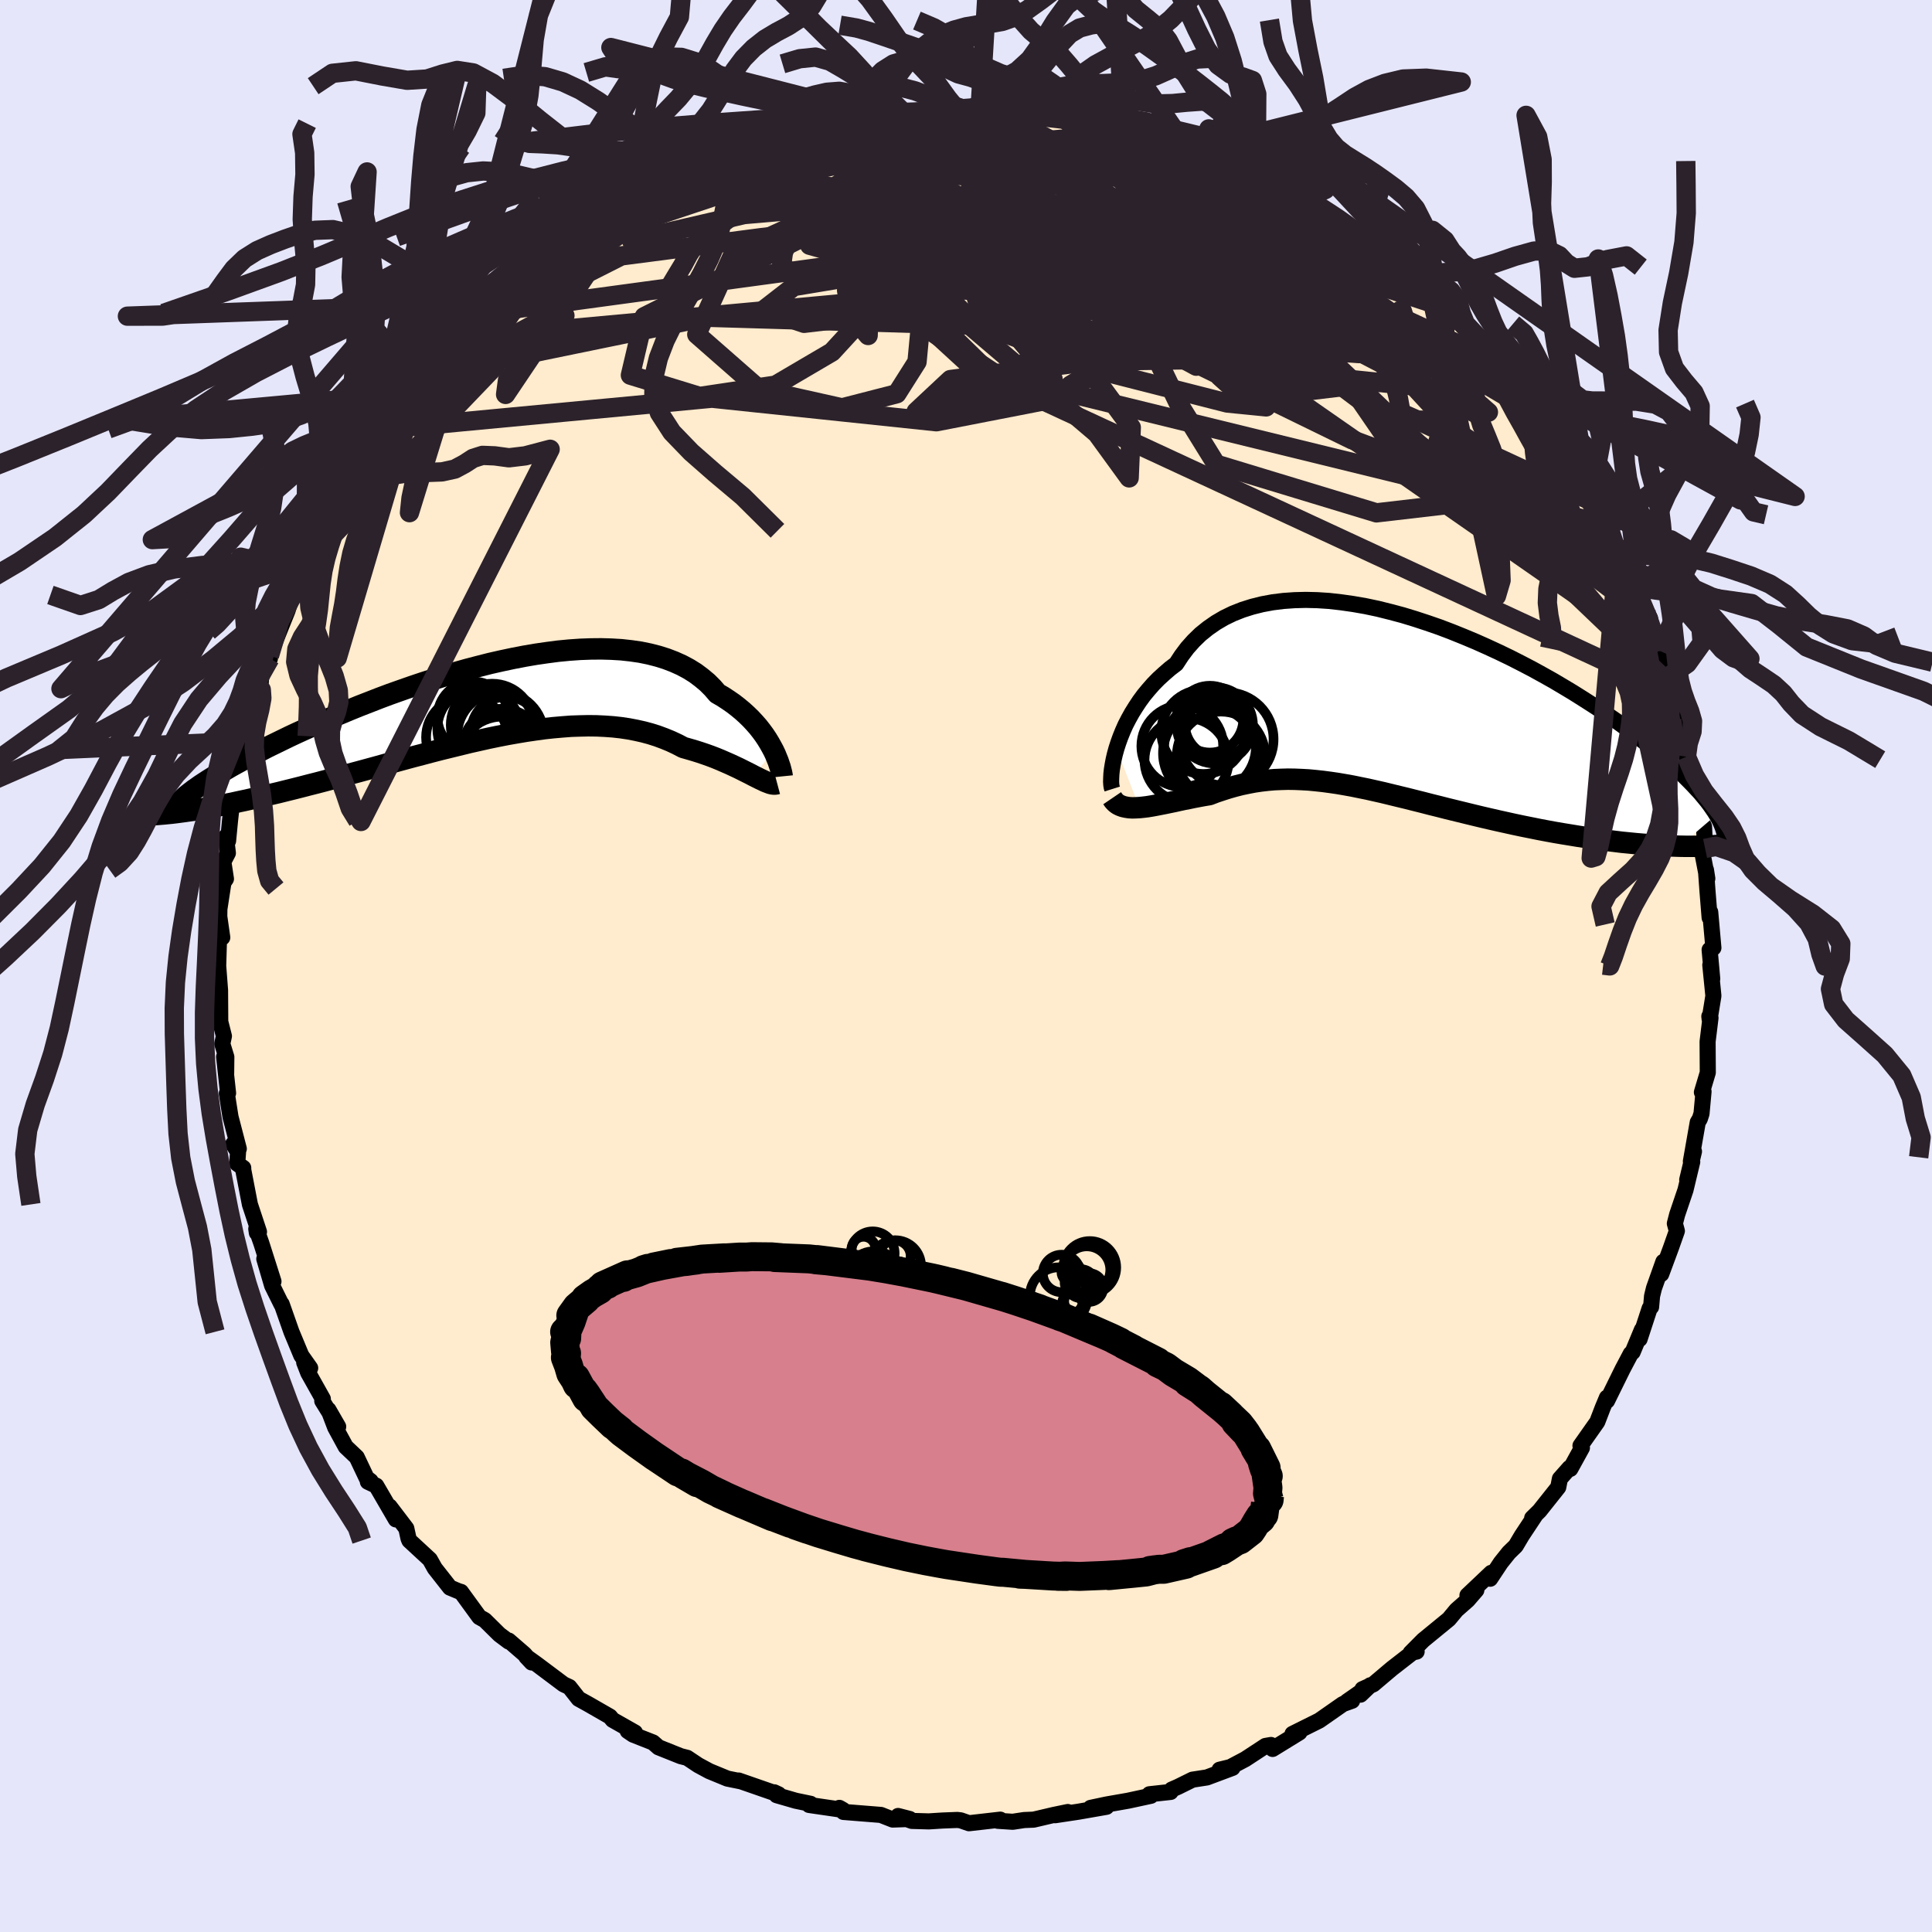 <svg viewBox="-100 -100 200 200" xmlns="http://www.w3.org/2000/svg" width="500" height="500" id="face-svg">
    <defs>
      <clipPath id="leftEyeClipPath">
        <polyline points="29.91,5.05 29.7,4.66 29.47,4.25 29.22,3.84 28.94,3.42 28.63,3 28.3,2.58 27.94,2.17 27.55,1.75 27.14,1.35 26.7,0.95 26.23,0.56 25.74,0.18 25.22,-0.18 24.67,-0.54 24.1,-0.87 23.6,-1.45 23.05,-2 22.45,-2.5 21.81,-2.98 21.12,-3.41 20.39,-3.8 19.61,-4.15 18.8,-4.46 17.94,-4.73 17.04,-4.96 16.11,-5.15 15.14,-5.29 14.14,-5.4 13.12,-5.46 12.06,-5.49 10.98,-5.48 9.88,-5.44 8.75,-5.36 7.61,-5.25 6.46,-5.1 5.29,-4.93 4.12,-4.73 2.93,-4.5 1.75,-4.25 0.56,-3.98 -0.62,-3.68 -1.81,-3.37 -2.98,-3.04 -4.15,-2.69 -5.31,-2.33 -6.45,-1.96 -7.58,-1.58 -8.69,-1.19 -9.79,-0.8 -10.86,-0.4 -11.91,0.01 -12.94,0.41 -13.95,0.82 -14.93,1.23 -15.88,1.63 -16.81,2.04 -17.7,2.43 -18.57,2.83 -19.41,3.21 -20.22,3.59 -21,3.97 -21.76,4.34 -22.48,4.69 -23.17,5.05 -23.84,5.39 -24.48,5.72 -25.09,6.05 -25.68,6.37 -26.24,6.68 -26.77,6.99 -27.28,7.28 -27.76,7.57 -28.22,7.85 -28.65,8.12 -29.05,8.38 -29.43,8.63 -29.78,8.88 -30.11,9.11 -30.41,9.34 -31.07,11.35 -30.59,11.28 -30.09,11.21 -29.58,11.12 -29.04,11.03 -28.49,10.94 -27.93,10.83 -27.34,10.72 -26.74,10.6 -26.12,10.48 -25.49,10.34 -24.83,10.2 -24.16,10.05 -23.48,9.9 -22.78,9.73 -22.06,9.56 -21.33,9.39 -20.57,9.2 -19.8,9.01 -19.01,8.81 -18.2,8.6 -17.37,8.39 -16.53,8.17 -15.67,7.94 -14.8,7.7 -13.92,7.46 -13.02,7.22 -12.1,6.97 -11.18,6.72 -10.25,6.46 -9.3,6.2 -8.35,5.94 -7.39,5.68 -6.43,5.43 -5.45,5.17 -4.48,4.92 -3.5,4.68 -2.52,4.44 -1.54,4.2 -0.56,3.98 0.42,3.76 1.39,3.56 2.36,3.37 3.33,3.2 4.28,3.04 5.24,2.9 6.18,2.77 7.11,2.67 8.03,2.59 8.94,2.52 9.84,2.49 10.72,2.47 11.59,2.48 12.44,2.52 13.28,2.58 14.1,2.67 14.9,2.79 15.68,2.94 16.44,3.11 17.18,3.31 17.9,3.54 18.6,3.8 19.28,4.08 19.94,4.39 20.57,4.72 21.17,4.89 21.75,5.06 22.32,5.24 22.88,5.43 23.41,5.62 23.93,5.82 24.44,6.03 24.92,6.24 25.4,6.45 25.85,6.66 26.28,6.86 26.7,7.07 27.1,7.27 27.48,7.46 27.84,7.65" />
      </clipPath>
      <clipPath id="rightEyeClipPath">
        <polyline points="-29.89,4.23 -29.7,3.64 -29.48,3.03 -29.23,2.41 -28.95,1.78 -28.63,1.16 -28.28,0.53 -27.9,-0.08 -27.49,-0.7 -27.05,-1.3 -26.57,-1.88 -26.06,-2.46 -25.52,-3.01 -24.94,-3.54 -24.34,-4.06 -23.7,-4.55 -23.15,-5.39 -22.55,-6.19 -21.89,-6.93 -21.18,-7.62 -20.41,-8.24 -19.59,-8.81 -18.72,-9.32 -17.81,-9.76 -16.85,-10.14 -15.84,-10.46 -14.8,-10.72 -13.72,-10.92 -12.6,-11.06 -11.45,-11.14 -10.28,-11.17 -9.08,-11.14 -7.86,-11.06 -6.62,-10.92 -5.36,-10.74 -4.1,-10.52 -2.82,-10.25 -1.54,-9.93 -0.26,-9.59 1.02,-9.2 2.3,-8.78 3.57,-8.34 4.83,-7.86 6.07,-7.36 7.31,-6.84 8.52,-6.3 9.71,-5.75 10.89,-5.18 12.03,-4.6 13.16,-4.01 14.25,-3.41 15.32,-2.81 16.35,-2.2 17.35,-1.6 18.32,-0.99 19.26,-0.39 20.17,0.2 21.03,0.79 21.87,1.37 22.67,1.95 23.43,2.51 24.17,3.07 24.87,3.61 25.53,4.14 26.17,4.66 26.77,5.17 27.35,5.67 27.89,6.15 28.41,6.63 28.9,7.09 29.35,7.54 29.78,7.98 30.18,8.41 30.56,8.82 30.9,9.23 31.22,9.62 31.51,10 31.77,10.37 32.01,10.72 32.23,11.07 28.42,14.33 27.81,14.31 27.18,14.29 26.55,14.26 25.89,14.22 25.23,14.17 24.55,14.12 23.85,14.06 23.15,13.99 22.43,13.92 21.7,13.83 20.96,13.74 20.21,13.64 19.46,13.54 18.69,13.42 17.91,13.3 17.12,13.17 16.32,13.04 15.5,12.9 14.68,12.75 13.84,12.59 13,12.42 12.15,12.25 11.3,12.07 10.44,11.88 9.58,11.69 8.71,11.49 7.85,11.29 6.98,11.08 6.12,10.87 5.26,10.66 4.4,10.45 3.54,10.23 2.69,10.02 1.84,9.8 1,9.59 0.17,9.38 -0.66,9.18 -1.48,8.98 -2.3,8.78 -3.1,8.6 -3.9,8.42 -4.69,8.26 -5.47,8.1 -6.25,7.96 -7.01,7.83 -7.77,7.72 -8.52,7.62 -9.26,7.54 -9.99,7.47 -10.71,7.43 -11.43,7.4 -12.14,7.39 -12.85,7.41 -13.55,7.44 -14.24,7.5 -14.93,7.58 -15.61,7.68 -16.29,7.81 -16.96,7.95 -17.63,8.12 -18.3,8.31 -18.96,8.52 -19.62,8.74 -20.27,8.99 -20.82,9.08 -21.36,9.18 -21.89,9.28 -22.41,9.39 -22.93,9.49 -23.44,9.6 -23.93,9.71 -24.42,9.81 -24.9,9.91 -25.36,10 -25.82,10.09 -26.26,10.17 -26.69,10.24 -27.1,10.29 -27.5,10.33" />
      </clipPath>
      <filter id="fuzzy">
        <feTurbulence id="turbulence" baseFrequency="0.05" numOctaves="3" type="noise" result="noise" />
        <feDisplacementMap in="SourceGraphic" in2="noise" scale="2" />
      </filter>
      <linearGradient id="rainbowGradient" x1="0%" y1="0%" x2="100%" y2="0%">
        <stop offset="0%" style="stop-color: [object Object]; stop-opacity: 1" />
        <stop offset="50%" style="stop-color: [object Object]; stop-opacity: 1" />
        <stop offset="100%" style="stop-color: [object Object]; stop-opacity: 1" />
      </linearGradient>
    </defs>
    <rect x="-100" y="-100" width="100%" height="100%" fill="rgb(230, 230, 250)" />
    <polyline id="faceContour" points="77.25,1.33 77.05,-0.1 77.37,3.09 76.98,5.5 76.95,5.21 77.07,5.37 76.77,7.82 76.79,11.03 76.18,13.07 76.35,13 76.14,15.28 75.97,15.81 75.75,16.18 75.04,20.22 75.36,19.2 74.66,22.13 75.18,20.27 74.48,23.19 73.62,25.73 73.38,26.66 73.59,27.43 72.97,29.19 71.97,31.89 72.19,30.62 71.22,33.35 71.02,34.17 70.92,35.3 70.77,35.44 69.73,38.62 69.97,37.66 69.01,39.97 68.82,40.13 67.97,41.74 66.36,45.01 66.35,44.68 65.92,45.71 65.35,47.19 63.61,49.66 63.76,49.88 62.56,52.06 62.47,51.96 61.48,53.08 61.31,53.96 59.37,56.4 58.61,57.15 58.94,56.85 57.53,58.98 56.91,60.03 56.2,60.72 55.36,61.77 54.26,63.43 54.37,62.82 51.91,65.15 52.83,64.61 51.94,65.64 50.77,66.67 49.99,67.61 47.33,69.79 46.03,71.1 46.65,70.97 46.38,70.95 44.1,72.72 42.16,74.36 41.04,74.86 40.84,75.43 41.85,74.46 39.44,76.14 39.97,76.06 39.02,76.4 36.57,78.11 33.8,79.49 34.52,79.34 31.74,81.05 31.57,80.64 31,80.74 28.91,82.11 27.36,82.93 26.25,83.2 27.59,83.01 24.94,84 23.45,84.23 21.95,84.97 21.29,85.26 21.18,85.5 18.99,85.74 19.14,85.9 16.78,86.41 14.55,86.8 12.9,87.15 14.54,87.04 11.62,87.55 9.23,87.91 10.54,87.58 9.09,87.88 7,88.37 6.02,88.41 4.84,88.59 3.29,88.49 3.55,88.37 0.31,88.74 -0.55,88.44 -0.9,88.4 -2.43,88.46 -3.85,88.55 -5.61,88.5 -7.03,87.99 -5.83,88.3 -7.59,88.36 -8.81,87.88 -12.69,87.57 -13.11,87.15 -12.74,87.36 -16.24,86.85 -16.09,86.73 -17.63,86.41 -19.6,85.84 -19.4,85.75 -19.85,85.54 -19.99,85.55 -23.53,84.32 -23.37,84.39 -24.7,84.12 -26.57,83.35 -27.72,82.73 -28.86,81.97 -29.53,81.8 -31.83,80.88 -32.4,80.38 -34.46,79.57 -35.02,79.19 -34.27,79.35 -36.58,78.04 -36.86,77.7 -38.6,76.7 -39.14,76.39 -40.1,75.86 -41.06,74.64 -41.66,74.36 -44.46,72.26 -45.52,71.5 -44.96,72.1 -45.71,71.24 -47.34,69.83 -47.34,69.93 -48.3,69.21 -49.82,67.71 -50.38,67.4 -52.28,64.79 -52.53,64.72 -53.42,64.35 -54.99,62.35 -55.5,61.44 -57.62,59.48 -57.71,59.27 -57.94,58.22 -59.67,55.95 -59.02,57.29 -61.05,53.8 -61.92,53.39 -61.63,53.32 -62.05,53 -63.07,50.85 -64.21,49.77 -65.3,47.77 -66,45.94 -64.99,47.69 -66.64,45.02 -66.58,44.81 -68.09,42.12 -68.51,41.04 -67.89,41.62 -68.81,40.32 -69.83,37.87 -70.84,35 -70.87,35.02 -71.83,33.08 -72.64,30.32 -71.69,32.65 -72.95,28.69 -73.47,27.21 -73.41,27.62 -73.19,27.52 -74.13,24.68 -74.82,21.1 -74.82,20.9 -75.44,20.46 -75.36,19.26 -75.87,18.44 -75.28,18.92 -76.14,15.61 -76.52,13.2 -76.39,13.16 -76.8,9.4 -76.59,11.19 -76.57,9.42 -76.99,8.05 -76.82,7.26 -77.2,5.76 -77.22,2.51 -77.43,-0.23 -77.44,0.87 -77.31,-3.44 -77.29,-2.84 -76.99,-2.95 -77.3,-5.12 -77.29,-5.89 -76.87,-8.63 -76.61,-9.02 -76.88,-10.79 -76.41,-11.69 -76.61,-13.39 -76.39,-12.95 -76.19,-15.03 -75.85,-18.12 -75.68,-18.27 -74.59,-22.56 -74.76,-22.6 -74.82,-22.93 -73.83,-25.86 -73.88,-25.77 -73.09,-28.37 -72.99,-29.58 -73.42,-28.47 -72.26,-31.9 -72.06,-31.83 -72.11,-32.11 -71.04,-34.79 -70.23,-36.8 -69.82,-38.15 -69.79,-38.45 -68.33,-40.75 -68.54,-41.46 -67.93,-42.11 -67.32,-43.7 -65.85,-45.41 -66.33,-45.05 -64.18,-48.98 -64.12,-49.91 -64.12,-49.69 -62.9,-51.24 -62.14,-53.02 -61.94,-53 -60.09,-55.59 -59.73,-55.74 -60.15,-56.02 -58.24,-58.49 -56.95,-59.45 -57.48,-59.29 -55.44,-61.3 -56.52,-60.84 -54.82,-61.91 -52.37,-65.07 -52.68,-65.09 -52.31,-64.94 -51.69,-66.09 -50.5,-66.94 -50.13,-67.56 -48.57,-68.65 -47.16,-70.18 -46.62,-71.09 -44.57,-72.29 -44.22,-72.79 -42.28,-74.24 -41.52,-74.65 -40.36,-75.6 -40.92,-75.49 -39.79,-76.42 -38.04,-77.42 -36.28,-78.29 -35.27,-78.71 -35.01,-79.15 -33.86,-79.7 -31.38,-81.15 -31.82,-80.87 -30.42,-81.54 -30.38,-81.49 -27.98,-82.75 -27.87,-82.99 -24.45,-84.05 -24.5,-84.07 -21.82,-85.2 -23.48,-84.48 -21.81,-85.1 -21.88,-85.23 -17.99,-86.38 -16.54,-86.58 -17.54,-86.24 -16.06,-86.79 -13.1,-87.38 -13.43,-87.39 -11.7,-87.39 -9.61,-87.97 -9.45,-88.1 -7.95,-87.97 -5.95,-88.14 -6.42,-88.29 -4.59,-88.45 -2.38,-88.55 -1.95,-88.73 -0.95,-88.67 1.2,-88.49 1.95,-88.75 3.4,-88.5 3.14,-88.52 5.45,-88.23 7.03,-88.4 7.34,-88.15 9.73,-87.88 8.93,-88.23 10.6,-87.99 10.31,-87.68 13.64,-87.19 13.75,-87.35 16.6,-86.73 16.7,-86.32 19.37,-85.67 18.64,-86.05 19.4,-85.8 21.26,-85.12 23.47,-84.56 24.45,-84.28 26.51,-83.21 26.66,-83.13 27.97,-82.55 27.65,-82.76 28.58,-82.21 31.29,-80.84 32.51,-80.18 33.96,-79.71 34.73,-79.31 34.97,-78.93 34.53,-79.25 37.67,-77.52 37.1,-77.81 38.61,-76.72 41.7,-74.43 41.07,-75.3 40.22,-75.4 42.97,-73.72 45.22,-71.63 45.45,-71.7 46.76,-71.01 48.16,-69.43 49.66,-68.15 50.15,-67.39 50.03,-67.62 52.06,-65.59 52,-65.28 53.7,-64.33 54.31,-62.83 53.78,-63.14 55.54,-61.76 55.29,-61.83 55.89,-60.79 57.43,-59.49 58.58,-58.44 58.96,-57.18 60.39,-54.99 60.8,-54.85 61.42,-52.81 62.73,-51.94 62.95,-50.7 64.31,-49.45 64.65,-48.17 65.48,-47.27 65.69,-45.83 66.78,-44.33 66.54,-44.6 67.54,-42.97 68.22,-41.05 69.25,-39.22 69.3,-39.08 69.83,-37.98 70.81,-36 70.96,-35.1 71.77,-32.65 71.61,-32.56 72.77,-29.26 72.46,-29.78 73.52,-27.59 72.73,-28.5 74.18,-24.6 73.64,-26.03 74.57,-23.44 74.45,-23.48 74.58,-21.67 75.57,-19.63 75.65,-17.07 75.68,-16.18 76.4,-14.43 76.51,-12.17 76.5,-13.2 76.26,-11.54 76.74,-9.05 76.6,-9.95 76.76,-7.74 76.98,-5.01 77.04,-5.59 77.37,-1.88 76.98,-1.68 77.25,1.33 77.05,-0.1" fill="rgb(255, 235, 205)" stroke="black" stroke-width="1.667" stroke-linejoin="round" filter="url(#fuzzy)" />
    <g transform="translate(45.46 -26.73)">
      <polyline id="rightCountour" points="-29.89,4.23 -29.7,3.64 -29.48,3.03 -29.23,2.41 -28.95,1.78 -28.63,1.16 -28.28,0.53 -27.9,-0.08 -27.49,-0.7 -27.05,-1.3 -26.57,-1.88 -26.06,-2.46 -25.52,-3.01 -24.94,-3.54 -24.34,-4.06 -23.7,-4.55 -23.15,-5.39 -22.55,-6.19 -21.89,-6.93 -21.18,-7.62 -20.41,-8.24 -19.59,-8.81 -18.72,-9.32 -17.81,-9.76 -16.85,-10.14 -15.84,-10.46 -14.8,-10.72 -13.72,-10.92 -12.6,-11.06 -11.45,-11.14 -10.28,-11.17 -9.08,-11.14 -7.86,-11.06 -6.62,-10.92 -5.36,-10.74 -4.1,-10.52 -2.82,-10.25 -1.54,-9.93 -0.26,-9.59 1.02,-9.2 2.3,-8.78 3.57,-8.34 4.83,-7.86 6.07,-7.36 7.31,-6.84 8.52,-6.3 9.71,-5.75 10.89,-5.18 12.03,-4.6 13.16,-4.01 14.25,-3.41 15.32,-2.81 16.35,-2.2 17.35,-1.6 18.32,-0.99 19.26,-0.39 20.17,0.2 21.03,0.79 21.87,1.37 22.67,1.95 23.43,2.51 24.17,3.07 24.87,3.61 25.53,4.14 26.17,4.66 26.77,5.17 27.35,5.67 27.89,6.15 28.41,6.63 28.9,7.09 29.35,7.54 29.78,7.98 30.18,8.41 30.56,8.82 30.9,9.23 31.22,9.62 31.51,10 31.77,10.37 32.01,10.72 32.23,11.07 28.42,14.33 27.81,14.31 27.18,14.29 26.55,14.26 25.89,14.22 25.23,14.17 24.55,14.12 23.85,14.06 23.15,13.99 22.43,13.92 21.7,13.83 20.96,13.74 20.21,13.64 19.46,13.54 18.69,13.42 17.91,13.3 17.12,13.17 16.32,13.04 15.5,12.9 14.68,12.75 13.84,12.59 13,12.42 12.15,12.25 11.3,12.07 10.44,11.88 9.58,11.69 8.71,11.49 7.85,11.29 6.98,11.08 6.12,10.87 5.26,10.66 4.4,10.45 3.54,10.23 2.69,10.02 1.84,9.8 1,9.59 0.17,9.38 -0.66,9.18 -1.48,8.98 -2.3,8.78 -3.1,8.6 -3.9,8.42 -4.69,8.26 -5.47,8.1 -6.25,7.96 -7.01,7.83 -7.77,7.72 -8.52,7.62 -9.26,7.54 -9.99,7.47 -10.71,7.43 -11.43,7.4 -12.14,7.39 -12.85,7.41 -13.55,7.44 -14.24,7.5 -14.93,7.58 -15.61,7.68 -16.29,7.81 -16.96,7.95 -17.63,8.12 -18.3,8.31 -18.96,8.52 -19.62,8.74 -20.27,8.99 -20.82,9.08 -21.36,9.18 -21.89,9.28 -22.41,9.39 -22.93,9.49 -23.44,9.6 -23.93,9.71 -24.42,9.81 -24.9,9.91 -25.36,10 -25.82,10.09 -26.26,10.17 -26.69,10.24 -27.1,10.29 -27.5,10.33" fill="white" stroke="white" stroke-width="0" stroke-linejoin="round" filter="url(#fuzzy)" />
    </g>
    <g transform="translate(-49.83 -27.34)">
      <polyline id="leftCountour" points="29.91,5.05 29.7,4.66 29.47,4.25 29.22,3.84 28.94,3.42 28.63,3 28.3,2.58 27.94,2.17 27.55,1.75 27.14,1.35 26.7,0.95 26.23,0.56 25.74,0.18 25.22,-0.18 24.67,-0.54 24.1,-0.87 23.6,-1.45 23.05,-2 22.45,-2.5 21.81,-2.98 21.12,-3.41 20.39,-3.8 19.61,-4.15 18.8,-4.46 17.94,-4.73 17.04,-4.96 16.11,-5.15 15.14,-5.29 14.14,-5.4 13.12,-5.46 12.06,-5.49 10.98,-5.48 9.88,-5.44 8.75,-5.36 7.61,-5.25 6.46,-5.1 5.29,-4.93 4.12,-4.73 2.93,-4.5 1.75,-4.25 0.56,-3.98 -0.62,-3.68 -1.81,-3.37 -2.98,-3.04 -4.15,-2.69 -5.31,-2.33 -6.45,-1.96 -7.58,-1.58 -8.69,-1.19 -9.79,-0.8 -10.86,-0.4 -11.91,0.01 -12.94,0.41 -13.95,0.82 -14.93,1.23 -15.88,1.63 -16.81,2.04 -17.7,2.43 -18.57,2.83 -19.41,3.21 -20.22,3.59 -21,3.97 -21.76,4.34 -22.48,4.69 -23.17,5.05 -23.84,5.39 -24.48,5.72 -25.09,6.05 -25.68,6.37 -26.24,6.68 -26.77,6.99 -27.28,7.28 -27.76,7.57 -28.22,7.85 -28.65,8.12 -29.05,8.38 -29.43,8.63 -29.78,8.88 -30.11,9.11 -30.41,9.34 -31.07,11.35 -30.59,11.28 -30.09,11.21 -29.58,11.12 -29.04,11.03 -28.49,10.94 -27.93,10.83 -27.34,10.72 -26.74,10.6 -26.12,10.48 -25.49,10.34 -24.83,10.2 -24.16,10.05 -23.48,9.9 -22.78,9.73 -22.06,9.56 -21.33,9.39 -20.57,9.2 -19.8,9.01 -19.01,8.81 -18.2,8.6 -17.37,8.39 -16.53,8.17 -15.67,7.94 -14.8,7.7 -13.92,7.46 -13.02,7.22 -12.1,6.97 -11.18,6.72 -10.25,6.46 -9.3,6.2 -8.35,5.94 -7.39,5.68 -6.43,5.43 -5.45,5.17 -4.48,4.92 -3.5,4.68 -2.52,4.44 -1.54,4.2 -0.56,3.98 0.42,3.76 1.39,3.56 2.36,3.37 3.33,3.2 4.28,3.04 5.24,2.9 6.18,2.77 7.11,2.67 8.03,2.59 8.94,2.52 9.84,2.49 10.72,2.47 11.59,2.48 12.44,2.52 13.28,2.58 14.1,2.67 14.9,2.79 15.68,2.94 16.44,3.11 17.18,3.31 17.9,3.54 18.6,3.8 19.28,4.08 19.94,4.39 20.57,4.72 21.17,4.89 21.75,5.06 22.32,5.24 22.88,5.43 23.41,5.62 23.93,5.82 24.44,6.03 24.92,6.24 25.4,6.45 25.85,6.66 26.28,6.86 26.7,7.07 27.1,7.27 27.48,7.46 27.84,7.65" fill="white" stroke="white" stroke-width="0" stroke-linejoin="round" filter="url(#fuzzy)" />
    </g>
    <g transform="translate(45.46 -26.73)">
      <polyline id="rightUpper" points="-30.32,8.41 -30.38,8.22 -30.42,7.97 -30.44,7.65 -30.43,7.28 -30.41,6.86 -30.36,6.4 -30.28,5.9 -30.18,5.37 -30.05,4.81 -29.89,4.23 -29.7,3.64 -29.48,3.03 -29.23,2.41 -28.95,1.78 -28.63,1.16 -28.28,0.53 -27.9,-0.08 -27.49,-0.7 -27.05,-1.3 -26.57,-1.88 -26.06,-2.46 -25.52,-3.01 -24.94,-3.54 -24.34,-4.06 -23.7,-4.55 -23.15,-5.39 -22.55,-6.19 -21.89,-6.93 -21.18,-7.62 -20.41,-8.24 -19.59,-8.81 -18.72,-9.32 -17.81,-9.76 -16.85,-10.14 -15.84,-10.46 -14.8,-10.72 -13.72,-10.92 -12.6,-11.06 -11.45,-11.14 -10.28,-11.17 -9.08,-11.14 -7.86,-11.06 -6.62,-10.92 -5.36,-10.74 -4.1,-10.52 -2.82,-10.25 -1.54,-9.93 -0.26,-9.59 1.02,-9.2 2.3,-8.78 3.57,-8.34 4.83,-7.86 6.07,-7.36 7.31,-6.84 8.52,-6.3 9.71,-5.75 10.89,-5.18 12.03,-4.6 13.16,-4.01 14.25,-3.41 15.32,-2.81 16.35,-2.2 17.35,-1.6 18.32,-0.99 19.26,-0.39 20.17,0.2 21.03,0.79 21.87,1.37 22.67,1.95 23.43,2.51 24.17,3.07 24.87,3.61 25.53,4.14 26.17,4.66 26.77,5.17 27.35,5.67 27.89,6.15 28.41,6.63 28.9,7.09 29.35,7.54 29.78,7.98 30.18,8.41 30.56,8.82 30.9,9.23 31.22,9.62 31.51,10 31.77,10.37 32.01,10.72 32.23,11.07 32.42,11.4 32.59,11.72 32.73,12.03 32.85,12.33 32.95,12.62 33.03,12.89 33.09,13.16 33.12,13.42 33.14,13.67 33.14,13.9" fill="none" stroke="black" stroke-width="1.667" stroke-linejoin="round" filter="url(#fuzzy)" />
      <polyline id="rightLower" points="-30.33,9.36 -30.16,9.61 -29.96,9.82 -29.74,9.99 -29.48,10.12 -29.21,10.22 -28.9,10.29 -28.58,10.34 -28.24,10.36 -27.88,10.35 -27.5,10.33 -27.1,10.29 -26.69,10.24 -26.26,10.17 -25.82,10.09 -25.36,10 -24.9,9.91 -24.42,9.81 -23.93,9.71 -23.44,9.6 -22.93,9.49 -22.41,9.39 -21.89,9.28 -21.36,9.18 -20.82,9.08 -20.27,8.99 -19.62,8.74 -18.96,8.52 -18.3,8.31 -17.63,8.12 -16.96,7.95 -16.29,7.81 -15.61,7.68 -14.93,7.58 -14.24,7.5 -13.55,7.44 -12.85,7.41 -12.14,7.39 -11.43,7.4 -10.71,7.43 -9.99,7.47 -9.26,7.54 -8.52,7.62 -7.77,7.72 -7.01,7.83 -6.25,7.96 -5.47,8.1 -4.69,8.26 -3.9,8.42 -3.1,8.6 -2.3,8.78 -1.48,8.98 -0.66,9.18 0.17,9.38 1,9.59 1.84,9.8 2.69,10.02 3.54,10.23 4.4,10.45 5.26,10.66 6.12,10.87 6.98,11.08 7.85,11.29 8.71,11.49 9.58,11.69 10.44,11.88 11.3,12.07 12.15,12.25 13,12.42 13.84,12.59 14.68,12.75 15.5,12.9 16.32,13.04 17.12,13.17 17.91,13.3 18.69,13.42 19.46,13.54 20.21,13.64 20.96,13.74 21.7,13.83 22.43,13.92 23.15,13.99 23.85,14.06 24.55,14.12 25.23,14.17 25.89,14.22 26.55,14.26 27.18,14.29 27.81,14.31 28.42,14.33 29.01,14.34 29.59,14.34 30.15,14.34 30.7,14.33 31.23,14.31 31.74,14.29 32.24,14.26 32.73,14.23 33.2,14.19 33.65,14.14" fill="none" stroke="black" stroke-width="2.222" stroke-linejoin="round" filter="url(#fuzzy)" />
      <circle r="4.356" cx="-22.626" cy="5.408" stroke="black" fill="none" stroke-width="1.0" filter="url(#fuzzy)" clip-path="url(#rightEyeClipPath)" /><circle r="4.754" cx="-20.201" cy="4.048" stroke="black" fill="none" stroke-width="1.0" filter="url(#fuzzy)" clip-path="url(#rightEyeClipPath)" /><circle r="4.562" cx="-19.071" cy="4.953" stroke="black" fill="none" stroke-width="1.0" filter="url(#fuzzy)" clip-path="url(#rightEyeClipPath)" /><circle r="3.458" cx="-20.211" cy="1.178" stroke="black" fill="none" stroke-width="1.0" filter="url(#fuzzy)" clip-path="url(#rightEyeClipPath)" /><circle r="4.364" cx="-20.881" cy="2.488" stroke="black" fill="none" stroke-width="1.0" filter="url(#fuzzy)" clip-path="url(#rightEyeClipPath)" /><circle r="4.848" cx="-18.471" cy="3.258" stroke="black" fill="none" stroke-width="1.0" filter="url(#fuzzy)" clip-path="url(#rightEyeClipPath)" /><circle r="3.482" cx="-19.321" cy="1.653" stroke="black" fill="none" stroke-width="1.0" filter="url(#fuzzy)" clip-path="url(#rightEyeClipPath)" /><circle r="4.832" cx="-20.231" cy="4.698" stroke="black" fill="none" stroke-width="1.0" filter="url(#fuzzy)" clip-path="url(#rightEyeClipPath)" /><circle r="4.234" cx="-23.071" cy="3.968" stroke="black" fill="none" stroke-width="1.0" filter="url(#fuzzy)" clip-path="url(#rightEyeClipPath)" /><circle r="3.946" cx="-19.701" cy="1.818" stroke="black" fill="none" stroke-width="1.0" filter="url(#fuzzy)" clip-path="url(#rightEyeClipPath)" />
      </g>
    <g transform="translate(-49.83 -27.34)">
      <polyline id="leftUpper" points="30.8,7.71 30.79,7.61 30.76,7.45 30.72,7.26 30.66,7.03 30.59,6.76 30.49,6.47 30.38,6.14 30.24,5.8 30.09,5.43 29.91,5.05 29.7,4.66 29.47,4.25 29.22,3.84 28.94,3.42 28.63,3 28.3,2.58 27.94,2.17 27.55,1.75 27.14,1.35 26.7,0.95 26.23,0.56 25.74,0.18 25.22,-0.18 24.67,-0.54 24.1,-0.87 23.6,-1.45 23.05,-2 22.45,-2.5 21.81,-2.98 21.12,-3.41 20.39,-3.8 19.61,-4.15 18.8,-4.46 17.94,-4.73 17.04,-4.96 16.11,-5.15 15.14,-5.29 14.14,-5.4 13.12,-5.46 12.06,-5.49 10.98,-5.48 9.88,-5.44 8.75,-5.36 7.61,-5.25 6.46,-5.1 5.29,-4.93 4.12,-4.73 2.93,-4.5 1.75,-4.25 0.56,-3.98 -0.62,-3.68 -1.81,-3.37 -2.98,-3.04 -4.15,-2.69 -5.31,-2.33 -6.45,-1.96 -7.58,-1.58 -8.69,-1.19 -9.79,-0.8 -10.86,-0.4 -11.91,0.01 -12.94,0.41 -13.95,0.82 -14.93,1.23 -15.88,1.63 -16.81,2.04 -17.7,2.43 -18.57,2.83 -19.41,3.21 -20.22,3.59 -21,3.97 -21.76,4.34 -22.48,4.69 -23.17,5.05 -23.84,5.39 -24.48,5.72 -25.09,6.05 -25.68,6.37 -26.24,6.68 -26.77,6.99 -27.28,7.28 -27.76,7.57 -28.22,7.85 -28.65,8.12 -29.05,8.38 -29.43,8.63 -29.78,8.88 -30.11,9.11 -30.41,9.34 -30.69,9.56 -30.95,9.77 -31.18,9.98 -31.39,10.17 -31.57,10.36 -31.74,10.54 -31.88,10.71 -32,10.88 -32.11,11.03 -32.19,11.18" fill="none" stroke="black" stroke-width="2.222" stroke-linejoin="round" filter="url(#fuzzy)" />
      <polyline id="leftLower" points="30.29,8.46 30.14,8.5 29.97,8.51 29.78,8.49 29.57,8.44 29.33,8.35 29.07,8.25 28.8,8.12 28.5,7.98 28.18,7.82 27.84,7.65 27.48,7.46 27.1,7.27 26.7,7.07 26.28,6.86 25.85,6.66 25.4,6.45 24.92,6.24 24.44,6.03 23.93,5.82 23.41,5.62 22.88,5.43 22.32,5.24 21.75,5.06 21.17,4.89 20.57,4.72 19.94,4.39 19.28,4.08 18.6,3.8 17.9,3.54 17.18,3.31 16.44,3.11 15.68,2.94 14.9,2.79 14.1,2.67 13.28,2.58 12.44,2.52 11.59,2.48 10.72,2.47 9.84,2.49 8.94,2.52 8.03,2.59 7.11,2.67 6.18,2.77 5.24,2.9 4.28,3.04 3.33,3.2 2.36,3.37 1.39,3.56 0.42,3.76 -0.56,3.98 -1.54,4.2 -2.52,4.44 -3.5,4.68 -4.48,4.92 -5.45,5.17 -6.43,5.43 -7.39,5.68 -8.35,5.94 -9.3,6.2 -10.25,6.46 -11.18,6.72 -12.1,6.97 -13.02,7.22 -13.92,7.46 -14.8,7.7 -15.67,7.94 -16.53,8.17 -17.37,8.39 -18.2,8.6 -19.01,8.81 -19.8,9.01 -20.57,9.2 -21.33,9.39 -22.06,9.56 -22.78,9.73 -23.48,9.9 -24.16,10.05 -24.83,10.2 -25.49,10.34 -26.12,10.48 -26.74,10.6 -27.34,10.72 -27.93,10.83 -28.49,10.94 -29.04,11.03 -29.58,11.12 -30.09,11.21 -30.59,11.28 -31.07,11.35 -31.53,11.41 -31.98,11.47 -32.4,11.52 -32.81,11.56 -33.21,11.6 -33.58,11.63 -33.94,11.66 -34.29,11.68 -34.61,11.7 -34.92,11.71" fill="none" stroke="black" stroke-width="2.222" stroke-linejoin="round" filter="url(#fuzzy)" />
      <circle r="4.096" cx="1.021" cy="2.571" stroke="black" fill="none" stroke-width="1.0" filter="url(#fuzzy)" clip-path="url(#leftEyeClipPath)" /><circle r="3.686" cx="-1.199" cy="1.581" stroke="black" fill="none" stroke-width="1.0" filter="url(#fuzzy)" clip-path="url(#leftEyeClipPath)" /><circle r="4.282" cx="-0.614" cy="2.796" stroke="black" fill="none" stroke-width="1.0" filter="url(#fuzzy)" clip-path="url(#leftEyeClipPath)" /><circle r="4.112" cx="1.841" cy="4.821" stroke="black" fill="none" stroke-width="1.0" filter="url(#fuzzy)" clip-path="url(#leftEyeClipPath)" /><circle r="4.218" cx="-1.844" cy="3.666" stroke="black" fill="none" stroke-width="1.0" filter="url(#fuzzy)" clip-path="url(#leftEyeClipPath)" /><circle r="4.782" cx="1.861" cy="6.301" stroke="black" fill="none" stroke-width="1.0" filter="url(#fuzzy)" clip-path="url(#leftEyeClipPath)" /><circle r="3.638" cx="2.231" cy="3.116" stroke="black" fill="none" stroke-width="1.0" filter="url(#fuzzy)" clip-path="url(#leftEyeClipPath)" /><circle r="4.288" cx="0.781" cy="2.406" stroke="black" fill="none" stroke-width="1.0" filter="url(#fuzzy)" clip-path="url(#leftEyeClipPath)" /><circle r="4.628" cx="2.126" cy="5.926" stroke="black" fill="none" stroke-width="1.0" filter="url(#fuzzy)" clip-path="url(#leftEyeClipPath)" /><circle r="4.476" cx="1.641" cy="3.466" stroke="black" fill="none" stroke-width="1.0" filter="url(#fuzzy)" clip-path="url(#leftEyeClipPath)" />
    </g>
    <g id="hairs">
      <polyline points="41.7,-74.43 7.24,-75.06 10.76,-77.64 13.8,-80.42 12.85,-82.12 11.3,-82.09 10.53,-80.57 10.08,-78.37 9.96,-76.25 11.33,-74.51 15.29,-73.04 21.49,-71.6 27.81,-70.19 31.37,-69.26 29.85,-69.6 22.58,-71.84 11.04,-75.71 -1.49,-79.98 -11.37,-83.23 -16.56,-85.06 -18.33,-85.84 -21.81,-85.1" fill="none" stroke="rgb(44, 34, 43)" stroke-width="2" stroke-linejoin="round" filter="url(#fuzzy)" /><polyline points="-13.43,-87.39 9.01,-60.78 -3.23,-56.92 -2.74,-58.26 5.1,-61.32 9.41,-65.99 8.26,-71.49 5.65,-76.24 5.22,-79.03 7.06,-79.82 8.17,-79.43 4.63,-78.53 -5.79,-77.17 -21.19,-75.4 -35.68,-73.51 -52.37,-65.07" fill="none" stroke="rgb(44, 34, 43)" stroke-width="2" stroke-linejoin="round" filter="url(#fuzzy)" /><polyline points="18.64,-86.05 -5.25,-82.42 -24.07,-73.77 -27.87,-65.38 -21.38,-59.69 -12.83,-57.78 -7.16,-59.24 -5.07,-62.54 -4.74,-66.05 -3.85,-68.89 -1.13,-70.99 2.88,-72.56 6.25,-73.49 6.9,-73.3 4.74,-71.65 3.41,-68.79 9.82,-65.35 28.33,-61.88 50.12,-59.66 54.31,-62.83" fill="none" stroke="rgb(44, 34, 43)" stroke-width="2" stroke-linejoin="round" filter="url(#fuzzy)" /><polyline points="66.54,-44.6 39.93,-54.49 14.79,-66.76 4.26,-75.13 1.46,-78.27 3.73,-77.16 10.99,-73.61 21.69,-69.52 32.54,-66.39 40.55,-65.02 44.59,-65.35 45.53,-66.64 45.17,-67.8 44.95,-67.86 44.75,-66.58 42.06,-64.85 31.96,-64.39 8.96,-66.1 -26.9,-67.16 -55.44,-61.3" fill="none" stroke="rgb(44, 34, 43)" stroke-width="2" stroke-linejoin="round" filter="url(#fuzzy)" /><polyline points="7.34,-88.15 -2.28,-73.62 6.52,-69.86 6.69,-72.41 -0.38,-75.29 -9.35,-76.41 -15.5,-75.93 -16.18,-74.61 -11.39,-73.27 -3.61,-72.74 3.59,-73.6 7.61,-75.8 8.12,-78.54 6.41,-80.79 3.23,-82.14 -1.95,-83.08 -8.65,-84.16 -14.25,-84.87 -27.98,-82.75" fill="none" stroke="rgb(44, 34, 43)" stroke-width="2" stroke-linejoin="round" filter="url(#fuzzy)" /><polyline points="-27.98,-82.75 -1.89,-78.84 2.6,-73.77 -7.57,-72.04 -17.82,-70.34 -20.91,-67.94 -16.76,-66.53 -8.76,-67.48 0.18,-70.15 9.19,-72.43 18.25,-72.55 26.47,-70.63 32.33,-68.65 34.81,-69.42 31.54,-75.83 21.26,-85.12" fill="none" stroke="rgb(44, 34, 43)" stroke-width="2" stroke-linejoin="round" filter="url(#fuzzy)" /><polyline points="24.45,-84.28 -13.56,-77.09 -33.31,-67.22 -34.74,-61.16 -27.57,-58.96 -19.72,-60.13 -13.88,-63.56 -10.04,-67.74 -7.97,-71.47 -7.74,-74.26 -9.14,-76.19 -11.47,-77.54 -13.73,-78.49 -15.01,-79.14 -14.73,-79.5 -12.82,-79.55 -9.89,-79.22 -6.98,-78.42 -4.86,-77.13 -3.1,-75.52 0.1,-73.91 6.31,-72.76 14.26,-73.22 19.98,-77.26 34.73,-79.31" fill="none" stroke="rgb(44, 34, 43)" stroke-width="2" stroke-linejoin="round" filter="url(#fuzzy)" /><polyline points="-21.82,-85.2 13.55,-55.12 16.89,-50.53 17.11,-55.75 11.09,-63.92 1.13,-70.68 -5.85,-74.42 -4.68,-75.21 4.85,-73.61 18.4,-70.23 29.76,-66.09 34.36,-62.54 32.42,-60.58 30.06,-59.97 35.41,-59.54 46.02,-60.82 34.53,-79.25" fill="none" stroke="rgb(44, 34, 43)" stroke-width="2" stroke-linejoin="round" filter="url(#fuzzy)" /><polyline points="-27.98,-82.75 -18.52,-78.67 -6.25,-73.76 3.63,-70.44 9.44,-69.69 8.91,-70.75 3.53,-72.43 -2.75,-73.96 -6.62,-75.2 -7.08,-76.34 -5.19,-77.5 -2.65,-78.52 -0.51,-78.97 1.26,-78.36 3.2,-76.52 5.66,-73.79 8.61,-70.94 12.01,-68.56 15.87,-66.42 19.53,-63.36 21.94,-58.34 25.89,-51.95 42.49,-46.91 64.31,-49.45" fill="none" stroke="rgb(44, 34, 43)" stroke-width="2" stroke-linejoin="round" filter="url(#fuzzy)" /><polyline points="3.14,-88.52 34.36,-71.71 39.57,-66.36 27.23,-68.93 10.03,-72.8 -2.63,-75.51 -7.35,-77.09 -5.14,-77.85 1.31,-77.59 9.06,-75.91 15.08,-72.94 16.42,-69.85 11.68,-68.72 2.7,-71.31 -5.64,-77.19 -10,-82.76 -16.26,-82.94 -42.28,-74.24" fill="none" stroke="rgb(44, 34, 43)" stroke-width="2" stroke-linejoin="round" filter="url(#fuzzy)" /><polyline points="71.61,-32.56 27.52,-63.25 24.61,-70.2 24.63,-70.76 22.15,-69.81 20.57,-67.94 22.37,-65.39 26.71,-62.98 30.66,-61.73 31.7,-62.33 29.6,-64.63 26.55,-67.52 25.76,-69.35 29.36,-68.76 37.04,-65.48 46.07,-60.79 52.77,-57.19 54.08,-57.33 47.88,-62.73 31.18,-73.07 -5.95,-88.14" fill="none" stroke="rgb(44, 34, 43)" stroke-width="2" stroke-linejoin="round" filter="url(#fuzzy)" /><polyline points="24.45,-84.28 31.07,-78 34.91,-72.24 29.66,-70.65 21.73,-69.86 15.8,-68.53 12.34,-67.7 9.64,-68.54 6.58,-70.72 3.74,-72.63 2.47,-72.73 3.02,-70.85 3.96,-68.29 3.46,-66.89 1.55,-67.64 0.74,-70.22 2.58,-73.31 -2.48,-74.03 -50.13,-67.56" fill="none" stroke="rgb(44, 34, 43)" stroke-width="2" stroke-linejoin="round" filter="url(#fuzzy)" /><polyline points="-17.54,-86.24 26.53,-68.65 33.63,-69.58 30.99,-73.19 27.81,-75.89 26.21,-77.09 25.11,-77.41 23.26,-77.48 20.36,-77.3 16.76,-76.35 12.86,-74.27 8.99,-71.3 5.55,-68.3 2.94,-66.36 1.11,-66.28 -0.78,-68.16 -4,-71.32 -9.01,-74.52 -14.2,-76.6 -15.93,-77.33 -10.68,-77.62 1.36,-78.47 15.93,-78.68 45.22,-71.63" fill="none" stroke="rgb(44, 34, 43)" stroke-width="2" stroke-linejoin="round" filter="url(#fuzzy)" /><polyline points="27.65,-82.76 42.35,-66.81 37.59,-66.74 27.92,-69.63 20.07,-72.78 16.64,-75.06 15.97,-76.1 15.4,-75.7 13.76,-73.83 11.29,-71.08 8.46,-68.81 5.22,-68.56 1.44,-71.04 -2.19,-75.5 -3.55,-80.14 0.04,-83.2 8.43,-83.96 13.61,-83.63 -5.95,-88.14" fill="none" stroke="rgb(44, 34, 43)" stroke-width="2" stroke-linejoin="round" filter="url(#fuzzy)" /><polyline points="58.96,-57.18 42.39,-68.76 30.72,-75.92 26.35,-78.92 24.18,-80.19 20.83,-81.18 15.28,-82.17 8.06,-82.97 0.6,-83.36 -5.44,-83.26 -8.71,-82.55 -8.57,-81.04 -5.23,-78.55 0.5,-75.15 7.46,-71.31 14.58,-67.86 21.07,-65.55 26.66,-64.52 31.7,-64.16 36.62,-63.69 40.66,-63.4 41.35,-64.72 37.44,-67.37 37.6,-62.88 72.77,-29.26" fill="none" stroke="rgb(44, 34, 43)" stroke-width="2" stroke-linejoin="round" filter="url(#fuzzy)" /><polyline points="-21.88,-85.23 4.81,-59.06 -5.16,-57.39 -1.61,-60.71 13,-62.61 27.56,-62.82 35.32,-62.9 34.97,-64.09 28.59,-66.66 19.78,-69.88 12.18,-72.55 8.48,-73.64 9.73,-72.74 14.79,-70.19 20.52,-67.1 22.94,-65.09 19.76,-65.81 13.09,-69.79 9.72,-75.41 15.91,-79.53 27.68,-80.58 28.58,-82.21" fill="none" stroke="rgb(44, 34, 43)" stroke-width="2" stroke-linejoin="round" filter="url(#fuzzy)" /><polyline points="-9.61,-87.97 25.11,-75.18 31.45,-74.55 33.39,-72.46 32.82,-69.69 28.82,-69 23,-70.77 18.04,-73.52 15.54,-75.6 15.32,-76.24 16.05,-75.54 15.93,-74.23 13.11,-73.19 6.32,-73.14 -3.9,-74.13 -14.18,-75.44 -18.76,-76.18 -12.8,-76.61 0.18,-79.07 -13.1,-87.38" fill="none" stroke="rgb(44, 34, 43)" stroke-width="2" stroke-linejoin="round" filter="url(#fuzzy)" /><polyline points="26.51,-83.21 28.29,-81.37 28.07,-77.4 20.39,-74.54 10.02,-72.96 4.59,-71.64 6.71,-70.27 13.19,-69.34 18.8,-69.46 19.92,-70.8 16.09,-72.91 9.24,-75.12 1.94,-76.9 -3.98,-78.02 -7.79,-78.53 -9.21,-78.6 -7.83,-78.38 -3.4,-78.02 3.17,-77.55 9.2,-76.85 11.5,-75.58 8.38,-73.28 -2.93,-69.48 -52.31,-64.94" fill="none" stroke="rgb(44, 34, 43)" stroke-width="2" stroke-linejoin="round" filter="url(#fuzzy)" /><polyline points="8.93,-88.23 -17.05,-82.06 -19.44,-79.26 -8.82,-76.54 6.34,-72.2 18.93,-68.2 24.51,-67.03 23.23,-69.21 18.32,-73.26 12.65,-77.23 7.04,-79.78 2.01,-79.97 0.88,-76.74 9.22,-69.81 26,-64.75 16.6,-86.73" fill="none" stroke="rgb(44, 34, 43)" stroke-width="2" stroke-linejoin="round" filter="url(#fuzzy)" /><polyline points="50.03,-67.62 34.47,-75.93 23.53,-77.27 17.66,-76.58 15.72,-75.49 16.44,-73.85 19.13,-71.58 22.22,-69.44 23.84,-68.39 23.52,-68.59 22.38,-69.21 21.32,-68.99 19.61,-67.01 15.59,-63.14 8.49,-58.59 -3.07,-56.34 -26.3,-58.78 -60.09,-55.59" fill="none" stroke="rgb(44, 34, 43)" stroke-width="2" stroke-linejoin="round" filter="url(#fuzzy)" /><polyline points="72.73,-28.5 60.03,-43.44 48.91,-57.25 41.62,-65.15 32.5,-70.57 21.74,-74.51 13.37,-76.14 10.55,-74.77 12.93,-70.91 16.95,-66.32 18.43,-63.21 15.37,-63.05 9.15,-65.79 3.46,-69.89 1.72,-73.39 4.73,-75.18 10.16,-75.58 14.34,-75.88 15.26,-77.15 13.15,-79.61 4.68,-83.07 -21.88,-85.23" fill="none" stroke="rgb(44, 34, 43)" stroke-width="2" stroke-linejoin="round" filter="url(#fuzzy)" /><polyline points="57.43,-59.49 24.15,-67.97 -3.17,-70.23 -8.44,-69 0.98,-66.11 13.13,-64.08 20.12,-64.17 20.18,-65.92 15.35,-68.19 8.56,-70.1 2.07,-71.33 -2.61,-71.92 -4.27,-72.04 -2.17,-71.92 3.59,-71.83 11.8,-71.98 20.54,-72.36 27.98,-72.76 32.95,-72.94 34.94,-72.92 34.02,-72.99 31.06,-73.13 28.45,-71.93 32.78,-64.62 70.81,-36" fill="none" stroke="rgb(44, 34, 43)" stroke-width="2" stroke-linejoin="round" filter="url(#fuzzy)" /><polyline points="55.29,-61.83 10,-75.48 -6.25,-73.4 0.26,-66.89 15.38,-61.25 27.04,-58.28 31.07,-57.88 29.67,-58.96 27.08,-60.29 26.28,-61.01 27.86,-60.9 30.63,-60.24 32.82,-59.69 33.11,-59.86 31.26,-61.12 27.93,-63.45 23.88,-66.6 19.01,-70.25 12.3,-74.07 2.79,-77.37 -9.4,-78.97 -22.97,-77.79 -34.63,-75.09 -30.42,-81.54" fill="none" stroke="rgb(44, 34, 43)" stroke-width="2" stroke-linejoin="round" filter="url(#fuzzy)" /><polyline points="54.31,-62.83 30.74,-73.74 24.74,-72.34 25.09,-69.36 25.29,-67.56 25.24,-66.47 25.38,-65.99 25.44,-66.47 25.11,-67.97 24.27,-70.02 23.03,-71.94 21.82,-73.21 21.29,-73.68 21.85,-73.58 23.23,-73.34 24.31,-73.34 23.72,-73.74 20.66,-74.37 15.15,-74.84 7.75,-74.77 -0.74,-74.14 -7.95,-73.62 -8.28,-74.61 0.5,-78.63 -13.1,-87.38" fill="none" stroke="rgb(44, 34, 43)" stroke-width="2" stroke-linejoin="round" filter="url(#fuzzy)" /><polyline points="65.69,-45.83 0.98,-61.68 -12.55,-74.09 -14.29,-80.15 -11.5,-82.13 -5.76,-82.25 0.5,-81.73 4.38,-81 4.41,-80.14 1.24,-79.16 -3.01,-78.1 -6.17,-77.04 -7.13,-76.08 -6.04,-75.32 -3.87,-74.73 -1.86,-74.19 -1.16,-73.59 -2.54,-72.93 -5.88,-72.26 -9.86,-71.43 -12.36,-69.94 -11.96,-67.44 -10.13,-65.27 -10.03,-68.55 13.75,-87.35" fill="none" stroke="rgb(44, 34, 43)" stroke-width="2" stroke-linejoin="round" filter="url(#fuzzy)" /><polyline points="49.66,-68.15 16.18,-79.21 3.21,-82.44 3.28,-83.18 7.32,-82.19 12.08,-79.4 16.51,-75.23 19.43,-70.65 20.03,-66.76 18.72,-64.46 16.79,-64.25 15.29,-66.02 13.93,-69.11 11.19,-72.65 5.73,-75.98 -1.64,-79.01 -7.54,-81.94 -8.38,-84.82 -4.61,-87.14 -2.22,-88.2 -7.95,-87.97" fill="none" stroke="rgb(44, 34, 43)" stroke-width="2" stroke-linejoin="round" filter="url(#fuzzy)" /><polyline points="72.73,-28.5 5.53,-59.66 -11.03,-70.57 -11.44,-71.83 -7.92,-70.6 -2.79,-69.89 3.83,-70.51 10.65,-72.36 15.67,-74.86 17.68,-77.14 16.69,-78.3 13.49,-77.76 9.09,-75.37 4.96,-71.46 3.47,-66.9 7.29,-63.37 16.27,-63.44 24.04,-69.31 23.82,-78.57 34.53,-79.25" fill="none" stroke="rgb(44, 34, 43)" stroke-width="2" stroke-linejoin="round" filter="url(#fuzzy)" /><polyline points="-13.43,-87.39 10.79,-78.11 15.3,-68.9 15.26,-65.1 17.9,-63.87 22.37,-63.42 26.83,-63.65 30.08,-64.89 31.25,-67 29.82,-69.44 25.92,-71.72 20.08,-73.74 12.92,-75.63 5.03,-77.35 -2.39,-78.56 -6.86,-78.97 -5.27,-79 3.25,-79.85 14.56,-81.76 33.96,-79.71" fill="none" stroke="rgb(44, 34, 43)" stroke-width="2" stroke-linejoin="round" filter="url(#fuzzy)" /><polyline points="10.31,-87.68 29.07,-67.04 21.85,-64.63 14.36,-62.2 10.83,-60.14 11.4,-60.23 15.13,-62.17 20.21,-64.88 24.21,-67.76 25.1,-70.59 22.04,-73.06 15.63,-74.72 7.81,-75.4 1.58,-75.5 0.01,-75.82 4.05,-76.91 10.96,-78.53 17.51,-79.19 28.85,-74.94 58.96,-57.18" fill="none" stroke="rgb(44, 34, 43)" stroke-width="2" stroke-linejoin="round" filter="url(#fuzzy)" /><polyline points="26.66,-83.13 46.08,-61.31 47.3,-62.43 46.08,-64.78 41.93,-66.06 35.24,-66.31 29.01,-65.21 25.44,-63.27 23.84,-62.09 22.09,-63.04 19.37,-65.87 17.1,-68.99 17.07,-71.1 18.88,-72.72 19.21,-75.65 14.02,-80.45 0.94,-84.99 -17.54,-86.24" fill="none" stroke="rgb(44, 34, 43)" stroke-width="2" stroke-linejoin="round" filter="url(#fuzzy)" /><polyline points="18.64,-86.05 1.93,-84.42 -0.59,-77.73 2.63,-71.61 6.19,-69.54 6.18,-70.32 2.53,-71.24 -1.78,-70.81 -3.21,-69.24 -0.34,-67.64 5.37,-66.95 11.03,-67.45 14.87,-68.68 17.35,-69.74 20.04,-69.69 23.28,-68 24.76,-65.18 21.02,-63.36 11.44,-65.81 0.04,-73.6 -30.42,-81.54" fill="none" stroke="rgb(44, 34, 43)" stroke-width="2" stroke-linejoin="round" filter="url(#fuzzy)" /><polyline points="98.62,19.8 98.87,17.74 98.27,15.79 97.85,13.6 96.87,11.33 95.12,9.19 93,7.29 91.07,5.58 89.82,3.96 89.49,2.38 89.91,0.81 90.5,-0.75 90.56,-2.31 89.61,-3.85 87.67,-5.37 85.33,-6.84 83.31,-8.25 81.96,-9.57 80.93,-10.76 79.51,-11.75 77.61,-12.4 76.51,-12.17" fill="none" stroke="rgb(44, 34, 43)" stroke-width="2" stroke-linejoin="round" filter="url(#fuzzy)" /><polyline points="1.2,-88.49 2.09,-89.96 3.04,-91.32 4.1,-92 5.3,-92.65 6.61,-93.85 7.94,-95.7 9.21,-97.77 10.4,-99.42 11.54,-100.32 12.77,-100.7 14.2,-101.17 15.91,-102.29 17.89,-104.28 20.04,-107 22.23,-110.27 24.26,-113.82 25.78,-116.93 26.72,-118.18" fill="none" stroke="rgb(44, 34, 43)" stroke-width="2" stroke-linejoin="round" filter="url(#fuzzy)" /><polyline points="-19,-93.39 -17.23,-93.92 -15.58,-94.09 -14.09,-93.67 -12.67,-92.85 -11.29,-92 -9.98,-91.41 -8.76,-91.14 -7.6,-91.04 -6.46,-90.9 -5.3,-90.6 -4.09,-90.15 -2.86,-89.65 -1.67,-89.17 -0.43,-88.76 1.2,-88.49" fill="none" stroke="rgb(44, 34, 43)" stroke-width="2" stroke-linejoin="round" filter="url(#fuzzy)" /><polyline points="-18.46,-72.08 -19.1,-72.46 -18.9,-73.87 -18.22,-75.46 -17.28,-76.76 -16.29,-77.74 -15.33,-78.55 -14.37,-79.34 -13.41,-80.2 -12.41,-81.13 -11.4,-82.11 -10.38,-83.08 -9.35,-83.96 -8.32,-84.7 -7.28,-85.32 -6.24,-85.87 -5.17,-86.31 -4.04,-86.48 -2.86,-86.23 -1.79,-86.06 -0.95,-88.67" fill="none" stroke="rgb(44, 34, 43)" stroke-width="2" stroke-linejoin="round" filter="url(#fuzzy)" /><polyline points="-31.99,-115.11 -29.75,-113.86 -27.46,-112.63 -25.07,-110.85 -22.83,-108.51 -20.83,-106.24 -19.07,-104.65 -17.46,-103.91 -15.95,-103.71 -14.47,-103.53 -12.97,-102.94 -11.46,-101.78 -9.97,-100.09 -8.51,-98.07 -7.1,-96.02 -5.73,-94.25 -4.38,-92.84 -3.06,-91.44 -1.89,-89.82 -0.95,-88.67" fill="none" stroke="rgb(44, 34, 43)" stroke-width="2" stroke-linejoin="round" filter="url(#fuzzy)" /><polyline points="27.04,-93.24 25.71,-93.98 23.94,-93.89 22.32,-93.38 20.93,-92.73 19.65,-92.16 18.36,-91.76 17.01,-91.52 15.62,-91.41 14.23,-91.35 12.91,-91.31 11.68,-91.24 10.56,-91.12 9.5,-90.93 8.45,-90.66 7.38,-90.3 6.25,-89.89 5.09,-89.49 3.95,-89.16 2.84,-88.93 1.75,-88.81 0.58,-88.74 -0.72,-88.7 -1.95,-88.73 -1.95,-88.73 -0.76,-88.72 0.53,-88.82 1.69,-89.07 2.76,-89.43 3.84,-89.87 4.99,-90.45 6.21,-91.32 7.45,-92.55 8.64,-94.01 9.73,-95.42 10.73,-96.48 11.76,-97.1 12.96,-97.42 14.39,-97.62 15.5,-98.45" fill="none" stroke="rgb(44, 34, 43)" stroke-width="2" stroke-linejoin="round" filter="url(#fuzzy)" /><polyline points="-26.83,-79.91 -24.68,-80.72 -23.43,-81.25 -22.58,-81.7 -21.87,-82.21 -21.1,-82.84 -20.17,-83.53 -19.12,-84.21 -18.01,-84.82 -16.89,-85.35 -15.78,-85.8 -14.65,-86.19 -13.49,-86.56 -12.31,-86.89 -11.12,-87.2 -9.95,-87.49 -8.8,-87.74 -7.7,-87.94 -6.68,-88.12 -5.77,-88.29 -4.59,-88.45" fill="none" stroke="rgb(44, 34, 43)" stroke-width="2" stroke-linejoin="round" filter="url(#fuzzy)" /><polyline points="-6.42,-88.29 -6.74,-88.39 -7.83,-89.22 -9.17,-90.75 -10.6,-92.52 -12.09,-94.14 -13.63,-95.58 -15.24,-97.1 -16.9,-98.78 -18.54,-100.41 -20.13,-101.68 -21.74,-102.57 -23.53,-103.43 -25.48,-104.59 -27.26,-105.96 -28.3,-107.29 -28.1,-109.72 -6.42,-88.29 -6.78,-88.59 -7.89,-89.39 -9.13,-89.97 -10.38,-90.18 -11.63,-90.12 -12.87,-89.88 -14.11,-89.55 -15.34,-89.26 -16.59,-89.11 -17.88,-89.14 -19.21,-89.3 -20.55,-89.54 -21.87,-89.8 -23.12,-90.06 -24.34,-90.33 -25.59,-90.61 -26.96,-90.92 -28.51,-91.3 -30.23,-91.81 -32.05,-92.47 -33.82,-93.23 -35.34,-93.97 -36.48,-94.65 -36.76,-95.08 -9.45,-88.1 -7.99,-87.38 -6.76,-86.7 -5.65,-86.28 -4.51,-85.97 -3.34,-85.63 -2.17,-85.16 -1.03,-84.58 0.08,-83.99 1.16,-83.51 2.2,-83.13 3.21,-82.78 4.22,-82.36 5.23,-81.78 6.21,-80.94 7.1,-79.75 7.82,-78.33 8.38,-76.97 9.17,-76.14" fill="none" stroke="rgb(44, 34, 43)" stroke-width="2" stroke-linejoin="round" filter="url(#fuzzy)" /><polyline points="-30.91,-69.89 -30.07,-71.3 -29.3,-72.57 -28.7,-73.68 -28.07,-74.64 -27.3,-75.44 -26.35,-76.14 -25.31,-76.83 -24.27,-77.6 -23.33,-78.52 -22.5,-79.56 -21.76,-80.64 -21,-81.67 -20.15,-82.59 -19.19,-83.34 -18.12,-83.89 -17,-84.24 -15.86,-84.46 -14.71,-84.69 -13.56,-85.09 -12.41,-85.72 -11.24,-86.4 -10.08,-86.95 -9.45,-88.1" fill="none" stroke="rgb(44, 34, 43)" stroke-width="2" stroke-linejoin="round" filter="url(#fuzzy)" /><polyline points="-9.45,-88.1 -10.39,-89.42 -11.77,-90.31 -13.12,-90.55 -14.4,-90.45 -15.63,-90.17 -16.83,-89.83 -18.05,-89.55 -19.33,-89.43 -20.67,-89.55 -22.04,-89.98 -23.44,-90.72 -24.86,-91.69 -26.33,-92.71 -27.87,-93.57 -29.46,-94.06 -31.01,-94.1 -32.44,-93.71 -33.73,-93.16 -34.91,-92.81 -36.07,-92.9 -37.34,-93.08 -39.3,-92.5" fill="none" stroke="rgb(44, 34, 43)" stroke-width="2" stroke-linejoin="round" filter="url(#fuzzy)" /><polyline points="12.53,-104.01 11.18,-102.63 10.18,-101.79 9.01,-100.94 7.71,-99.95 6.35,-98.98 5.03,-98.23 3.75,-97.78 2.52,-97.57 1.28,-97.44 0.03,-97.23 -1.24,-96.88 -2.51,-96.36 -3.77,-95.65 -4.99,-94.68 -6.14,-93.44 -7.22,-91.98 -8.27,-90.54 -9.35,-89.39 -10.52,-88.67 -11.88,-88.18 -13.43,-87.39" fill="none" stroke="rgb(44, 34, 43)" stroke-width="2" stroke-linejoin="round" filter="url(#fuzzy)" /><polyline points="-17.54,-86.24 -15.91,-86.98 -14.41,-87.55 -13.11,-88.08 -11.92,-88.95 -10.81,-90.2 -9.72,-91.56 -8.63,-92.67 -7.51,-93.38 -6.33,-93.73 -5.1,-93.9 -3.84,-94.06 -2.56,-94.37 -1.27,-94.93 0.02,-95.8 1.3,-97 2.59,-98.48 3.89,-100.18 5.25,-101.93 6.65,-103.57 8.06,-104.89 9.42,-105.77 10.63,-106.41 11.71,-107.48 13.27,-110.16" fill="none" stroke="rgb(44, 34, 43)" stroke-width="2" stroke-linejoin="round" filter="url(#fuzzy)" /><polyline points="7,-84.04 6.3,-84.4 5.21,-84.87 4.1,-85.18 3.05,-85.37 2.01,-85.54 0.94,-85.75 -0.18,-86.01 -1.33,-86.28 -2.5,-86.49 -3.67,-86.6 -4.81,-86.59 -5.94,-86.49 -7.06,-86.36 -8.18,-86.28 -9.33,-86.31 -10.53,-86.44 -11.76,-86.62 -13.03,-86.72 -14.31,-86.69 -15.58,-86.55 -16.58,-86.44 -16.54,-86.58" fill="none" stroke="rgb(44, 34, 43)" stroke-width="2" stroke-linejoin="round" filter="url(#fuzzy)" /><polyline points="-16.54,-86.58 -18.41,-86.12 -20.16,-85.54 -21.37,-84.94 -22.22,-84.32 -22.97,-83.72 -23.84,-83.15 -24.87,-82.6 -26.02,-82.06 -27.2,-81.51 -28.32,-80.94 -29.35,-80.35 -30.3,-79.74 -31.19,-79.12 -32.08,-78.47 -32.99,-77.81 -33.92,-77.13 -34.88,-76.43 -35.93,-75.7 -37.09,-74.84 -38.31,-73.8 -39.42,-72.72" fill="none" stroke="rgb(44, 34, 43)" stroke-width="2" stroke-linejoin="round" filter="url(#fuzzy)" /><polyline points="-16.54,-86.58 -18.43,-86.19 -20.22,-85.72 -21.5,-85.37 -22.47,-85.18 -23.41,-85.09 -24.46,-85.03 -25.66,-84.94 -26.97,-84.78 -28.29,-84.56 -29.56,-84.29 -30.76,-84 -31.88,-83.69 -32.97,-83.36 -34.05,-83 -35.15,-82.59 -36.28,-82.14 -37.49,-81.71 -38.78,-81.32 -40.16,-80.97 -41.48,-80.62 -42.57,-80.25 -43.31,-79.87 -44.21,-79.5" fill="none" stroke="rgb(44, 34, 43)" stroke-width="2" stroke-linejoin="round" filter="url(#fuzzy)" /><polyline points="-47.84,-91.89 -45.6,-92.22 -43.57,-92.06 -41.73,-91.52 -39.93,-90.68 -38.05,-89.51 -36.16,-88.15 -34.38,-86.87 -32.78,-85.92 -31.33,-85.41 -29.98,-85.36 -28.65,-85.63 -27.31,-86.03 -25.97,-86.31 -24.73,-86.37 -23.74,-86.41 -23.14,-86.77 -22.73,-87.21 -21.88,-85.23" fill="none" stroke="rgb(44, 34, 43)" stroke-width="2" stroke-linejoin="round" filter="url(#fuzzy)" /><polyline points="-21.81,-85.1 -22.85,-85.61 -23.59,-85.97 -24.55,-85.83 -25.72,-85.33 -27.03,-84.78 -28.38,-84.38 -29.71,-84.2 -31,-84.2 -32.24,-84.29 -33.47,-84.37 -34.7,-84.39 -35.99,-84.38 -37.37,-84.4 -38.88,-84.53 -40.53,-84.77 -42.24,-85.01 -43.85,-85.11 -45.2,-85.16 -46.43,-85.59 -48.24,-86.75" fill="none" stroke="rgb(44, 34, 43)" stroke-width="2" stroke-linejoin="round" filter="url(#fuzzy)" /><polyline points="-23.48,-84.48 -22.07,-84.55 -20.53,-84.42 -18.94,-84.11 -17.49,-83.68 -16.22,-83.42 -15.06,-83.38 -13.92,-83.43 -12.75,-83.39 -11.56,-83.22 -10.37,-82.99 -9.21,-82.78 -8.09,-82.58 -7,-82.3 -5.91,-81.84 -4.82,-81.15 -3.7,-80.32 -2.57,-79.49 -1.47,-78.72 -0.37,-77.89 0.74,-76.76 1.66,-75.53" fill="none" stroke="rgb(44, 34, 43)" stroke-width="2" stroke-linejoin="round" filter="url(#fuzzy)" /><polyline points="-2.09,-77.85 -3.74,-78.44 -4.98,-79.67 -6.04,-80.63 -7.08,-81.29 -8.16,-81.76 -9.28,-82.13 -10.44,-82.41 -11.62,-82.61 -12.82,-82.78 -14.02,-82.99 -15.23,-83.27 -16.46,-83.67 -17.76,-84.14 -19.16,-84.57 -20.59,-84.85 -21.79,-84.9 -22.39,-84.88 -21.82,-85.2" fill="none" stroke="rgb(44, 34, 43)" stroke-width="2" stroke-linejoin="round" filter="url(#fuzzy)" /><polyline points="-24.5,-84.07 -23.1,-84.56 -22.42,-84.51 -21.53,-84.31 -20.33,-84.08 -19,-83.91 -17.7,-83.82 -16.47,-83.77 -15.28,-83.69 -14.08,-83.46 -12.85,-82.98 -11.59,-82.25 -10.33,-81.4 -9.11,-80.61 -7.95,-80.02 -6.86,-79.65 -5.82,-79.36 -4.77,-78.99 -3.69,-78.49 -2.6,-77.91 -1.63,-77.36 -0.83,-76.75" fill="none" stroke="rgb(44, 34, 43)" stroke-width="2" stroke-linejoin="round" filter="url(#fuzzy)" /><polyline points="-67.58,-91.08 -65.59,-92.41 -63.16,-92.67 -60.42,-92.13 -57.86,-91.69 -55.8,-91.82 -54.17,-92.34 -52.67,-92.71 -51,-92.45 -48.99,-91.37 -46.63,-89.61 -44.06,-87.51 -41.51,-85.51 -39.2,-83.94 -37.23,-82.96 -35.62,-82.55 -34.27,-82.51 -33.09,-82.62 -32,-82.73 -30.96,-82.82 -29.9,-82.94 -28.74,-83.04 -27.87,-82.99 -31.82,-80.87 -32.24,-80.69 -33.33,-80.15 -34.48,-79.68 -35.7,-79.41 -37.08,-79.41 -38.67,-79.67 -40.35,-80.13 -41.99,-80.65 -43.53,-81.15 -45.03,-81.57 -46.57,-81.93 -48.24,-82.21 -49.98,-82.3 -51.7,-82.12 -53.36,-81.66 -54.97,-81.01 -56.69,-80.13" fill="none" stroke="rgb(44, 34, 43)" stroke-width="2" stroke-linejoin="round" filter="url(#fuzzy)" /><polyline points="-31.38,-81.15 -32.83,-79.1 -34.06,-78.39 -35.17,-77.96 -36.28,-77.45 -37.38,-76.81 -38.39,-76.08 -39.27,-75.27 -40.05,-74.41 -40.8,-73.52 -41.61,-72.64 -42.52,-71.77 -43.53,-70.91 -44.6,-70.03 -45.68,-69.1 -46.72,-68.1 -47.69,-67.07 -48.56,-66.05 -49.33,-65.07 -49.96,-64.18 -50.46,-63.38 -50.88,-62.62 -51.43,-61.61 -52.77,-59.59" fill="none" stroke="rgb(44, 34, 43)" stroke-width="2" stroke-linejoin="round" filter="url(#fuzzy)" /><polyline points="-33.86,-79.7 -34.64,-79.01 -35.36,-78.26 -36.14,-77.23 -36.94,-76 -37.76,-74.85 -38.6,-73.97 -39.47,-73.36 -40.34,-72.81 -41.18,-72.11 -41.95,-71.11 -42.63,-69.8 -43.24,-68.25 -43.82,-66.6 -44.43,-64.99 -45.12,-63.55 -45.89,-62.39 -46.72,-61.49 -47.46,-60.66 -47.66,-59.17 -33.86,-79.7 -34.76,-79.24 -35.65,-78.81 -36.74,-78.32 -37.93,-77.79 -39.09,-77.26 -40.15,-76.75 -41.13,-76.22 -42.09,-75.65 -43.09,-75.02 -44.15,-74.32 -45.27,-73.55 -46.43,-72.71 -47.59,-71.8 -48.73,-70.87 -49.83,-69.96 -50.9,-69.13 -51.94,-68.44 -52.95,-67.9 -53.95,-67.45 -54.97,-66.99 -56.07,-66.34 -57.26,-65.43 -58.31,-64.58 -58.41,-64.58" fill="none" stroke="rgb(44, 34, 43)" stroke-width="2" stroke-linejoin="round" filter="url(#fuzzy)" /><polyline points="-36.28,-78.29 -35.57,-78.95 -34.92,-79.98 -34.2,-81.25 -33.45,-82.44 -32.65,-83.41 -31.76,-84.15 -30.76,-84.78 -29.65,-85.44 -28.51,-86.27 -27.41,-87.33 -26.42,-88.59 -25.55,-89.98 -24.76,-91.39 -23.95,-92.73 -23.04,-93.95 -21.98,-95.03 -20.81,-95.95 -19.59,-96.68 -18.37,-97.33 -17.16,-98.12 -15.98,-99.34 -14.93,-101.08 -13.75,-102.71" fill="none" stroke="rgb(44, 34, 43)" stroke-width="2" stroke-linejoin="round" filter="url(#fuzzy)" /><polyline points="-39.79,-76.42 -38.43,-77.83 -37.62,-79.7 -36.82,-81.04 -35.9,-81.9 -34.98,-82.78 -34.18,-83.92 -33.46,-85.22 -32.72,-86.48 -31.86,-87.62 -30.86,-88.69 -29.77,-89.82 -28.7,-91.11 -27.7,-92.55 -26.81,-94.05 -26,-95.51 -25.17,-96.9 -24.25,-98.24 -23.18,-99.63 -22.03,-101.19 -20.95,-102.93 -19.96,-104.64 -18.63,-106.08 -16.14,-107.66" fill="none" stroke="rgb(44, 34, 43)" stroke-width="2" stroke-linejoin="round" filter="url(#fuzzy)" /><polyline points="-40.92,-75.49 -40.8,-78.65 -40.54,-81.82 -39.75,-83.65 -38.58,-84.28 -37.21,-84.24 -35.86,-84.19 -34.74,-84.62 -33.95,-85.72 -33.42,-87.41 -33.01,-89.49 -32.54,-91.77 -31.83,-94.04 -30.8,-96.13 -29.67,-98.24 -29.43,-100.98" fill="none" stroke="rgb(44, 34, 43)" stroke-width="2" stroke-linejoin="round" filter="url(#fuzzy)" /><polyline points="-40.92,-75.49 -40.54,-74.55 -41.08,-73.8 -42.03,-73.11 -43.12,-72.34 -44.18,-71.42 -45.17,-70.31 -46.07,-69.07 -46.92,-67.8 -47.74,-66.61 -48.53,-65.56 -49.28,-64.64 -49.95,-63.8 -50.54,-62.92 -51.08,-61.95 -51.67,-60.86 -52.35,-59.75 -53.05,-58.7 -53.58,-57.7 -53.83,-56.69 -53.81,-56.17" fill="none" stroke="rgb(44, 34, 43)" stroke-width="2" stroke-linejoin="round" filter="url(#fuzzy)" /><polyline points="-16.57,-79.56 -19.1,-79.74 -20.38,-79.89 -21.23,-80.05 -22.06,-80.2 -23.04,-80.27 -24.2,-80.25 -25.47,-80.15 -26.75,-79.96 -27.95,-79.65 -29.02,-79.27 -30.02,-78.86 -31.02,-78.52 -32.07,-78.3 -33.21,-78.19 -34.41,-78.12 -35.63,-77.98 -36.88,-77.65 -38.22,-77.09 -39.62,-76.31 -40.92,-75.49 -46.62,-71.09 -47.66,-70.41 -48.91,-69.59 -50.45,-69.26 -52.44,-69.73 -54.93,-71.02 -57.77,-72.78 -60.65,-74.5 -63.3,-75.71 -65.54,-76.23 -67.41,-76.16 -69.02,-75.76 -70.52,-75.24 -71.98,-74.68 -73.39,-74.05 -74.69,-73.23 -75.79,-72.17 -76.72,-70.92 -77.64,-69.62 -78.83,-68.46 -80.59,-67.66 -83.15,-67.28 -86.81,-67.27 -48.57,-68.65 -50.04,-68.18 -51.24,-67.86 -52.08,-67.27 -52.68,-66.49 -53.26,-65.63 -53.98,-64.75 -54.9,-63.94 -55.95,-63.22 -57.03,-62.58 -58.02,-61.93 -58.91,-61.2 -59.73,-60.36 -60.6,-59.48 -61.57,-58.69 -62.69,-58.05 -63.94,-57.49 -65.19,-56.82 -65.88,-56.21 -50.13,-67.56 -48.59,-68.44 -47.28,-69.4 -46.08,-70.34 -44.93,-71.24 -43.81,-72.07 -42.75,-72.81 -41.77,-73.47 -40.87,-74.08 -40,-74.67 -39.1,-75.24 -38.1,-75.82 -37.03,-76.4 -35.92,-76.97 -34.84,-77.5 -33.75,-77.97 -32.61,-78.39 -31.46,-78.73 -30.95,-78.66 -50.13,-67.56 -48.83,-68.81 -47.8,-70.25 -46.93,-71.75 -46.09,-73.2 -45.22,-74.52 -44.37,-75.7 -43.56,-76.77 -42.79,-77.73 -42,-78.62 -41.18,-79.54 -40.32,-80.57 -39.44,-81.74 -38.59,-83.04 -37.79,-84.43 -37,-85.85 -36.22,-87.24 -35.45,-88.54 -34.79,-89.74 -34.37,-90.96 -34.44,-92.4 -50.5,-66.94 -50.94,-65.54 -51.43,-64.69 -51.98,-63.96 -52.7,-63.17 -53.53,-62.25 -54.31,-61.24 -54.92,-60.14 -55.31,-58.96 -55.56,-57.66 -55.72,-56.25 -55.88,-54.81 -56.09,-53.42 -56.39,-52.15 -56.77,-50.97 -57.17,-49.77 -57.45,-48.46 -57.61,-46.93 -51.69,-66.09 -51.11,-67.39 -51.08,-69.56 -50.96,-71.91 -50.52,-74.01 -49.81,-75.8 -49.01,-77.48 -48.29,-79.24 -47.71,-81.1 -47.21,-82.92 -46.71,-84.56 -46.17,-86.1 -45.66,-87.85 -45.25,-90.11 -44.96,-92.92 -44.7,-95.9 -44.26,-98.42 -43.5,-100.31 -42.6,-102.81 -41.8,-108.11 -52.68,-65.09 -53.14,-64.22 -54.16,-62.84 -55.06,-61.64 -55.74,-60.62 -56.27,-59.66 -56.77,-58.66 -57.32,-57.61 -57.92,-56.56 -58.54,-55.52 -59.16,-54.5 -59.77,-53.46 -60.4,-52.38 -61.02,-51.21 -61.64,-49.88 -62.33,-48.3" fill="none" stroke="rgb(44, 34, 43)" stroke-width="2" stroke-linejoin="round" filter="url(#fuzzy)" /><polyline points="74.58,-21.67 75.41,-19.74 76.4,-18.08 77.5,-16.67 78.5,-15.42 79.26,-14.3 79.79,-13.24 80.18,-12.18 80.66,-11.09 81.46,-9.94 82.68,-8.72 84.23,-7.41 85.86,-5.98 87.25,-4.44 88.12,-2.81 88.5,-1.22 88.94,0.01 89.69,-0.12" fill="none" stroke="rgb(44, 34, 43)" stroke-width="2" stroke-linejoin="round" filter="url(#fuzzy)" /><polyline points="74.58,-21.67 74.77,-23.06 75.16,-24.27 75.21,-25.36 74.92,-26.37 74.52,-27.37 74.16,-28.41 73.87,-29.54 73.67,-30.77 73.51,-32.12 73.36,-33.56 73.2,-35.05 73,-36.55 72.77,-38.04 72.55,-39.54 72.38,-41.06 72.24,-42.62 72.13,-44.2 71.99,-45.76 71.8,-47.23 71.52,-48.6 71.17,-49.88 70.8,-51.19 70.57,-52.66 70.58,-54.26" fill="none" stroke="rgb(44, 34, 43)" stroke-width="2" stroke-linejoin="round" filter="url(#fuzzy)" /><polyline points="-56.52,-60.84 -56.02,-60.27 -56.43,-59.47 -57,-58.51 -57.6,-57.43 -58.18,-56.28 -58.71,-55.1 -59.18,-53.89 -59.61,-52.64 -60.05,-51.39 -60.51,-50.17 -61.02,-48.98 -61.57,-47.81 -62.14,-46.61 -62.69,-45.37 -63.18,-44.07 -63.58,-42.71 -63.86,-41.34 -64.07,-39.98 -64.23,-38.68 -64.42,-37.43 -64.65,-36.22 -64.87,-35.01 -64.98,-33.63 -65.09,-31.88 -56.52,-60.84 -56.36,-60.68 -57.05,-60.2 -58.13,-59.78 -59.38,-59.34 -60.61,-58.78 -61.68,-58.1 -62.65,-57.3 -63.62,-56.48 -64.71,-55.69 -65.93,-55 -67.22,-54.4 -68.5,-53.88 -69.74,-53.28 -71.08,-52.18 -73.05,-49.61 -57.48,-59.29 -57.75,-59.17 -59.02,-58.82 -60.77,-58.65 -62.65,-58.66 -64.44,-58.6 -66.02,-58.28 -67.41,-57.72 -68.76,-57.07 -70.23,-56.54 -71.93,-56.16 -73.92,-55.88 -76.28,-55.64 -79.15,-55.53 -82.61,-55.83 -87.12,-56.56 -57.48,-59.29 -57.61,-58.99 -58.38,-58.11 -59.24,-57.12 -60.06,-56.16 -60.85,-55.2 -61.64,-54.23 -62.46,-53.25 -63.3,-52.27 -64.11,-51.27 -64.88,-50.21 -65.6,-49.05 -66.27,-47.81 -66.92,-46.51 -67.56,-45.22 -68.2,-43.98 -68.87,-42.81 -69.55,-41.7 -70.25,-40.61 -70.95,-39.5 -71.66,-38.29 -72.35,-36.91 -73.01,-35.32 -73.63,-33.68 -74,-32.69" fill="none" stroke="rgb(44, 34, 43)" stroke-width="2" stroke-linejoin="round" filter="url(#fuzzy)" /><polyline points="-56.95,-59.45 -61.04,-61.04 -62.06,-59.82 -62.44,-58.38 -62.92,-57.1 -63.7,-56.05 -64.81,-55.24 -66.17,-54.61 -67.61,-54.05 -68.96,-53.39 -70.13,-52.52 -71.16,-51.42 -72.17,-50.23 -73.32,-49.11 -74.72,-48.2 -76.33,-47.49 -77.94,-46.84 -79.3,-46.06 -80.39,-45.08 -81.71,-44.28 -84.23,-44.14 -41.52,-67.33 -43.39,-67.04 -44.75,-66.41 -46,-65.73 -47.19,-65.12 -48.26,-64.56 -49.18,-64.03 -49.96,-63.46 -50.63,-62.78 -51.28,-61.96 -52.04,-61.07 -52.98,-60.27 -54.12,-59.73 -55.34,-59.48 -56.47,-59.34 -57.37,-59.08 -58.24,-58.49" fill="none" stroke="rgb(44, 34, 43)" stroke-width="2" stroke-linejoin="round" filter="url(#fuzzy)" /><polyline points="-60.15,-56.02 -60.57,-56.05 -61.65,-55.78 -62.72,-55.06 -63.58,-54.06 -64.26,-52.92 -64.83,-51.73 -65.41,-50.51 -66.08,-49.29 -66.87,-48.09 -67.79,-46.95 -68.78,-45.87 -69.78,-44.85 -70.74,-43.85 -71.63,-42.86 -72.48,-41.84 -73.33,-40.76 -74.2,-39.6 -75.14,-38.28 -76.23,-36.82 -77.51,-35.43 -78.42,-34.64" fill="none" stroke="rgb(44, 34, 43)" stroke-width="2" stroke-linejoin="round" filter="url(#fuzzy)" /><polyline points="-52.26,-84.75 -53.59,-82.84 -54.05,-80.31 -54.38,-77.83 -54.74,-75.66 -55.17,-73.89 -55.61,-72.44 -55.98,-71.11 -56.22,-69.7 -56.37,-68.1 -56.51,-66.34 -56.69,-64.55 -57,-62.98 -57.55,-61.84 -58.46,-61.24 -59.7,-60.92 -60.76,-59.92 -60.15,-56.02" fill="none" stroke="rgb(44, 34, 43)" stroke-width="2" stroke-linejoin="round" filter="url(#fuzzy)" /><polyline points="-60.09,-55.59 -61.38,-57.39 -60.72,-58.09 -59.83,-58.99 -59.11,-60.07 -58.52,-61.18 -57.95,-62.27 -57.34,-63.38 -56.7,-64.53 -56.06,-65.72 -55.45,-66.89 -54.87,-68 -54.27,-69.06 -53.64,-70.11 -52.95,-71.26 -52.25,-72.6 -51.53,-74.14 -50.8,-75.83 -50.01,-77.52 -49.09,-79.06 -48.02,-80.38 -46.86,-81.52 -45.88,-82.5" fill="none" stroke="rgb(44, 34, 43)" stroke-width="2" stroke-linejoin="round" filter="url(#fuzzy)" /><polyline points="-61.94,-53 -61.62,-55.57 -62.7,-58.27 -62.9,-60.07 -61.98,-60.91 -60.66,-61.38 -59.54,-62.04 -58.85,-63.12 -58.49,-64.58 -58.25,-66.25 -58.02,-67.94 -57.73,-69.56 -57.43,-71.1 -57.15,-72.66 -56.94,-74.39 -56.77,-76.36 -56.62,-78.62 -56.45,-81.15 -56.22,-83.85 -55.9,-86.58 -55.4,-89.12 -54.55,-91.23 -52.7,-92.52 -61.94,-53 -61.11,-55.09 -61.27,-56.96 -61.26,-58.58 -60.69,-59.74 -59.8,-60.61 -58.93,-61.47 -58.26,-62.53 -57.79,-63.88 -57.46,-65.43 -57.19,-67.07 -56.94,-68.72 -56.73,-70.35 -56.53,-71.98 -56.29,-73.64 -55.95,-75.33 -55.47,-77.09 -54.87,-78.93 -54.2,-80.89 -53.47,-82.89 -52.63,-84.77 -51.64,-86.46 -50.74,-88.3 -50.65,-91.08 -62.14,-53.02 -62.07,-54.15 -61.39,-55.27 -60.6,-56.22 -59.9,-57.23 -59.32,-58.39 -58.83,-59.62 -58.34,-60.82 -57.78,-61.94 -57.11,-62.99 -56.34,-63.95 -55.5,-64.86 -54.65,-65.74 -53.87,-66.61 -53.15,-67.53 -52.48,-68.54 -51.81,-69.68 -51.08,-70.91 -50.25,-72.2 -49.31,-73.49 -48.28,-74.75 -47.23,-76.03 -46.22,-77.36 -45.21,-78.64 -44.09,-79.28" fill="none" stroke="rgb(44, 34, 43)" stroke-width="2" stroke-linejoin="round" filter="url(#fuzzy)" /><polyline points="-62.9,-51.24 -63.65,-50.18 -64.08,-49.18 -64.49,-47.87 -64.93,-46.4 -65.41,-44.93 -65.87,-43.55 -66.26,-42.24 -66.56,-40.94 -66.76,-39.63 -66.9,-38.27 -67.04,-36.88 -67.24,-35.47 -67.49,-34.05 -67.76,-32.65 -67.98,-31.31 -68.09,-30.04 -68.09,-28.86 -68.06,-27.8 -68.07,-26.81 -68.11,-25.68 -68.2,-23.79" fill="none" stroke="rgb(44, 34, 43)" stroke-width="2" stroke-linejoin="round" filter="url(#fuzzy)" /><polyline points="-64.12,-49.69 -65.95,-53.46 -66.35,-55.77 -66.01,-57.35 -65.28,-58.49 -64.37,-59.42 -63.48,-60.35 -62.69,-61.38 -62.04,-62.54 -61.56,-63.83 -61.27,-65.31 -61.15,-67.05 -61.18,-69.12 -61.33,-71.48 -61.61,-73.98 -62.01,-76.41 -62.47,-78.63 -62.71,-80.69 -62,-82.2 -64.18,-48.98 -66.76,-51.74 -66.67,-52.71 -66.16,-53.75 -65.59,-54.94 -64.99,-56.18 -64.38,-57.4 -63.82,-58.64 -63.33,-59.95 -62.95,-61.39 -62.75,-63.02 -62.8,-64.87 -63.09,-66.9 -63.46,-69.06 -63.65,-71.31 -63.52,-73.75 -63.37,-76.63 -64.12,-79.22" fill="none" stroke="rgb(44, 34, 43)" stroke-width="2" stroke-linejoin="round" filter="url(#fuzzy)" /><polyline points="-66.33,-45.05 -66.67,-44.92 -67.54,-44.16 -68.58,-43.34 -69.87,-42.66 -71.52,-42.18 -73.64,-41.87 -76.2,-41.67 -79.07,-41.46 -81.96,-41.1 -84.56,-40.5 -86.67,-39.71 -88.31,-38.82 -89.77,-37.93 -91.67,-37.32 -94.78,-38.41" fill="none" stroke="rgb(44, 34, 43)" stroke-width="2" stroke-linejoin="round" filter="url(#fuzzy)" /><polyline points="-66.33,-45.05 -66.34,-44.66 -66.69,-43.55 -67.1,-42.34 -67.51,-41.15 -67.85,-39.94 -68.02,-38.61 -67.92,-37.09 -67.52,-35.38 -66.86,-33.55 -66.08,-31.71 -65.4,-30 -64.98,-28.53 -64.92,-27.32 -65.16,-26.31 -65.52,-25.38 -65.79,-24.39 -65.8,-23.27 -65.53,-22.01 -65.06,-20.67 -64.51,-19.3 -63.96,-17.85 -63.41,-16.23 -62.63,-14.96 -43.05,-53.49 -45.63,-52.81 -47.31,-52.61 -48.79,-52.81 -50.05,-52.86 -51.03,-52.55 -51.91,-51.98 -52.92,-51.44 -54.24,-51.15 -55.84,-51.09 -57.53,-51.09 -59.03,-50.86 -60.17,-50.29 -60.99,-49.47 -61.79,-48.67 -62.95,-48.12 -64.54,-47.39 -66.33,-45.05" fill="none" stroke="rgb(44, 34, 43)" stroke-width="2" stroke-linejoin="round" filter="url(#fuzzy)" /><polyline points="-65.85,-45.41 -67.12,-44.01 -68.05,-42.89 -68.99,-41.99 -70.24,-41.28 -71.84,-40.69 -73.64,-40.09 -75.53,-39.4 -77.4,-38.6 -79.17,-37.73 -80.74,-36.83 -82.03,-35.91 -83.09,-35 -84.05,-34.09 -85.04,-33.19 -86.21,-32.24 -87.85,-31.26 -90.4,-30.31 -93.69,-28.71 -61.49,-66.19 -60.78,-65.44 -60.59,-63.97 -60.65,-62.42 -61,-61 -61.57,-59.74 -62.18,-58.57 -62.72,-57.37 -63.2,-56.1 -63.69,-54.82 -64.29,-53.62 -64.95,-52.53 -65.56,-51.46 -65.93,-50.18 -66.08,-48.5 -66.21,-46.61 -65.85,-45.41 -65.85,-45.41 -65.57,-46.19 -64.87,-47.64 -64.22,-48.93 -63.58,-50.01 -62.89,-50.99 -62.11,-51.94 -61.27,-52.87 -60.4,-53.76 -59.52,-54.61 -58.61,-55.41 -57.7,-56.19 -56.81,-56.95 -55.94,-57.7 -55.12,-58.44 -54.29,-59.19 -53.4,-59.97 -52.41,-60.76 -51.37,-61.48 -50.38,-61.92 -49.52,-62.02 -48.65,-62.2 -67.93,-42.11 -67.49,-43.77 -67.81,-45.88 -68.28,-48.12 -68.27,-49.99 -67.79,-51.43 -67.22,-52.72 -66.92,-54.24 -67.09,-56.18 -67.66,-58.5 -68.42,-61.02 -69.05,-63.43 -69.29,-65.52 -69.1,-67.27 -68.69,-68.84 -68.37,-70.53 -68.33,-72.54 -68.54,-74.85 -68.71,-77.28 -68.63,-79.65 -68.43,-81.94 -68.46,-84.18 -68.74,-86.11 -68.2,-87.2" fill="none" stroke="rgb(44, 34, 43)" stroke-width="2" stroke-linejoin="round" filter="url(#fuzzy)" /><polyline points="-62.96,-15.04 -63.74,-16.31 -64.29,-17.93 -64.82,-19.37 -65.46,-20.75 -66.02,-22.1 -66.4,-23.4 -66.68,-24.66 -67.07,-25.93 -67.66,-27.26 -68.39,-28.66 -69.05,-30.08 -69.39,-31.48 -69.27,-32.81 -68.7,-34.05 -67.91,-35.26 -67.28,-36.53 -67.12,-37.97 -67.42,-39.63 -68.54,-41.46" fill="none" stroke="rgb(44, 34, 43)" stroke-width="2" stroke-linejoin="round" filter="url(#fuzzy)" /><polyline points="-68.33,-40.75 -75.09,-42.32 -75.33,-40.84 -75.18,-39.01 -75.92,-37.53 -77.35,-36.45 -78.99,-35.62 -80.51,-34.87 -81.82,-34.11 -82.99,-33.29 -84.14,-32.4 -85.36,-31.44 -86.63,-30.39 -87.9,-29.27 -89.07,-28.09 -90.14,-26.82 -91.2,-25.35 -92.33,-23.57 -93.78,-22.41 -76.62,-23.17 -76.35,-23.37 -75.94,-24.17 -75.47,-25.29 -75.02,-26.5 -74.58,-27.66 -74.16,-28.72 -73.75,-29.71 -73.35,-30.69 -72.94,-31.7 -72.46,-32.8 -71.9,-34 -71.24,-35.31 -70.56,-36.66 -69.93,-37.94 -69.3,-39.15 -68.33,-40.75" fill="none" stroke="rgb(44, 34, 43)" stroke-width="2" stroke-linejoin="round" filter="url(#fuzzy)" /><polyline points="-62.32,-58.04 -62.26,-57.63 -62.67,-56.73 -63.34,-55.63 -64.03,-54.46 -64.61,-53.24 -65.08,-51.97 -65.49,-50.64 -65.9,-49.25 -66.36,-47.83 -66.89,-46.43 -67.46,-45.08 -68.03,-43.81 -68.58,-42.6 -69.08,-41.42 -69.54,-40.24 -69.98,-39.04 -70.44,-37.76 -70.9,-36.3 -71.4,-34.47 -72.11,-32.11" fill="none" stroke="rgb(44, 34, 43)" stroke-width="2" stroke-linejoin="round" filter="url(#fuzzy)" /><polyline points="-72.06,-31.83 -73.23,-31.4 -74.2,-30.53 -74.62,-29.55 -74.93,-28.48 -75.35,-27.34 -75.92,-26.16 -76.68,-24.98 -77.71,-23.8 -79,-22.59 -80.42,-21.28 -81.77,-19.84 -82.92,-18.32 -83.83,-16.79 -84.58,-15.37 -85.24,-14.1 -85.88,-12.94 -86.61,-11.79 -87.61,-10.7 -88.65,-9.95" fill="none" stroke="rgb(44, 34, 43)" stroke-width="2" stroke-linejoin="round" filter="url(#fuzzy)" /><polyline points="-73.42,-28.47 -72.95,-28.59 -72.89,-27.71 -73.11,-26.52 -73.42,-25.26 -73.64,-23.97 -73.68,-22.61 -73.51,-21.12 -73.23,-19.49 -72.94,-17.78 -72.73,-16.09 -72.62,-14.53 -72.58,-13.17 -72.54,-11.99 -72.48,-10.92 -72.38,-9.86 -72.09,-8.82 -71.43,-8.02" fill="none" stroke="rgb(44, 34, 43)" stroke-width="2" stroke-linejoin="round" filter="url(#fuzzy)" /><polyline points="-72.99,-29.58 -73.59,-29.98 -73.81,-31.24 -74.16,-32.72 -74.52,-34.33 -74.66,-36.01 -74.52,-37.66 -74.21,-39.21 -73.83,-40.66 -73.45,-42.03 -73.08,-43.35 -72.68,-44.63 -72.27,-45.94 -71.89,-47.36 -71.64,-49.03 -71.53,-51.06 -71.5,-53.52 -72,-56.04" fill="none" stroke="rgb(44, 34, 43)" stroke-width="2" stroke-linejoin="round" filter="url(#fuzzy)" /><polyline points="66.17,-4.3 65.74,-6.17 66.47,-7.57 67.77,-8.77 69.03,-9.9 70.03,-10.99 70.79,-12.1 71.37,-13.3 71.81,-14.63 72.08,-16.09 72.13,-17.63 71.91,-19.17 71.53,-20.63 71.22,-21.95 71.42,-23.2 72.6,-24.38 74.18,-24.6" fill="none" stroke="rgb(44, 34, 43)" stroke-width="2" stroke-linejoin="round" filter="url(#fuzzy)" /><polyline points="65.96,-0.09 66.64,-0.01 67.02,-0.98 67.45,-2.26 67.93,-3.62 68.47,-4.98 69.11,-6.32 69.83,-7.61 70.57,-8.84 71.25,-10.02 71.84,-11.17 72.29,-12.33 72.6,-13.55 72.74,-14.85 72.74,-16.26 72.67,-17.76 72.66,-19.34 72.76,-20.91 72.95,-22.4 73.06,-23.72 73.01,-24.86 72.86,-25.96 72.93,-27.11 73.52,-27.59 72.46,-29.78 74.66,-31.3 76.21,-33.46 76.08,-35 75.07,-36.17 74.16,-37.39 73.91,-38.93 74.45,-40.86 75.63,-43.16 77.14,-45.74 78.67,-48.44 79.91,-51 80.69,-53.19 81.07,-55.02 81.26,-56.79 80.64,-58.22" fill="none" stroke="rgb(44, 34, 43)" stroke-width="2" stroke-linejoin="round" filter="url(#fuzzy)" /><polyline points="71.77,-32.65 73.12,-35.56 74.18,-37.89 74,-39.43 73.32,-40.63 72.56,-41.79 71.85,-43.01 71.19,-44.25 70.55,-45.46 69.93,-46.64 69.34,-47.81 68.85,-49.05 68.49,-50.44 68.27,-51.99 68.16,-53.69 68.09,-55.49 68.01,-57.35 67.89,-59.25 67.73,-61.19 67.51,-63.18 67.23,-65.2 66.87,-67.27 66.47,-69.39 66,-71.47 65.45,-73.19 69.83,-37.98 68.81,-38.52 68.31,-39.48 67.58,-40.57 66.65,-41.58 65.69,-42.49 64.8,-43.35 63.95,-44.18 63.07,-44.98 62.13,-45.77 61.15,-46.56 60.16,-47.37 59.14,-48.18 58.09,-48.96 56.98,-49.71 55.87,-50.47 54.8,-51.3 53.77,-52.18 52.7,-53.01 51.5,-53.65 50.24,-54.09 49.29,-54.41 48.87,-54.34 69.3,-39.08 73.29,-42.23 72.31,-43.34 71.39,-44.64 71.52,-46.49 72.54,-48.8 73.94,-51.37 75.22,-53.9 75.97,-56.15 76,-57.96 75.36,-59.36 74.34,-60.56 73.34,-61.86 72.73,-63.56 72.68,-65.83 73.12,-68.63 73.78,-71.75 74.32,-74.92 74.56,-77.93 74.54,-80.76 74.51,-83.33" fill="none" stroke="rgb(44, 34, 43)" stroke-width="2" stroke-linejoin="round" filter="url(#fuzzy)" /><polyline points="68.22,-41.05 67.57,-42.66 67.06,-43.86 66.7,-44.96 66.41,-46.12 66.1,-47.36 65.72,-48.63 65.24,-49.9 64.68,-51.16 64.07,-52.44 63.45,-53.74 62.83,-55.08 62.2,-56.45 61.54,-57.86 60.88,-59.29 60.2,-60.75 59.54,-62.17 58.9,-63.46 58.32,-64.54 57.78,-65.49 56.62,-66.47" fill="none" stroke="rgb(44, 34, 43)" stroke-width="2" stroke-linejoin="round" filter="url(#fuzzy)" /><polyline points="68.22,-41.05 70.16,-40.47 71.6,-39.99 72.55,-39.09 73.5,-37.99 74.7,-36.91 76.09,-35.88 77.4,-34.86 78.45,-33.79 79.3,-32.69 80.14,-31.66 81.19,-30.75 82.42,-29.94 83.63,-29.12 84.61,-28.21 85.43,-27.17 86.54,-26.02 88.46,-24.77 91.4,-23.31 94.64,-21.36" fill="none" stroke="rgb(44, 34, 43)" stroke-width="2" stroke-linejoin="round" filter="url(#fuzzy)" /><polyline points="100.06,-31.45 96.19,-32.38 94.25,-33.2 92.95,-34.16 91.25,-34.9 88.92,-35.35 86.34,-35.74 83.88,-36.25 81.61,-36.89 79.36,-37.55 77.14,-38.22 75.33,-39.04 74.38,-40.22 74.34,-41.74 74.41,-43.27 72.97,-44.12 67.54,-42.97" fill="none" stroke="rgb(44, 34, 43)" stroke-width="2" stroke-linejoin="round" filter="url(#fuzzy)" /><polyline points="67.54,-42.97 68.05,-41.18 68.31,-39.69 68.36,-38.3 68.13,-36.77 67.7,-35.09 67.36,-33.4 67.36,-31.87 67.7,-30.56 68.22,-29.41 68.66,-28.34 68.89,-27.26 68.91,-26.15 68.8,-25.03 68.63,-23.89 68.4,-22.71 68.08,-21.45 67.64,-20.06 67.12,-18.54 66.6,-16.93 66.15,-15.31 65.8,-13.76 65.51,-12.37 65.21,-11.32 64.72,-11.17 67.54,-42.97 70.28,-42.52 72.91,-42.35 75.21,-42.16 77.17,-41.7 79.17,-41.07 81.27,-40.37 83.23,-39.53 84.82,-38.51 86.07,-37.37 87.21,-36.25 88.41,-35.26 89.79,-34.39 91.72,-33.68 94.53,-33.36 96.46,-34.1" fill="none" stroke="rgb(44, 34, 43)" stroke-width="2" stroke-linejoin="round" filter="url(#fuzzy)" /><polyline points="66.78,-44.33 66.85,-43.88 67.27,-42.67 67.72,-41.25 68.13,-39.87 68.55,-38.57 69.01,-37.32 69.5,-36.06 69.95,-34.75 70.34,-33.41 70.65,-32.07 70.91,-30.76 71.12,-29.52 71.32,-28.35 71.48,-27.23 71.61,-26.15 71.71,-25.07 71.8,-23.98 71.9,-22.84 72.03,-21.6 72.18,-20.18 72.34,-18.53 72.45,-16.81 72.3,-15.45 65.69,-45.83 65.29,-47.03 64.63,-48.07 63.66,-48.92 62.33,-49.52 60.79,-49.96 59.22,-50.36 57.75,-50.84 56.43,-51.45 55.23,-52.16 54.12,-52.94 53.07,-53.74 52.06,-54.47 51.12,-55.1 50.28,-55.63 49.55,-56.09 48.84,-56.41 47.94,-56.5 46.75,-56.51 45.47,-57.07 64.65,-48.17 64.68,-49.88 65.38,-52.28 65.79,-54.48 65.43,-56.04 64.52,-57.18 63.46,-58.27 62.55,-59.54 61.88,-61.03 61.41,-62.66 61.07,-64.3 60.82,-65.9 60.66,-67.45 60.57,-68.98 60.51,-70.52 60.4,-72.06 60.2,-73.61 59.93,-75.21 59.67,-76.95 59.58,-78.93 59.65,-81.16 59.64,-83.49 59.18,-85.84 57.98,-88.06 64.31,-49.45 63.49,-50.78 63.12,-52.31 62.68,-53.78 62.04,-55.11 61.29,-56.38 60.5,-57.66 59.73,-58.96 58.99,-60.22 58.27,-61.38 57.58,-62.39 56.91,-63.27 56.26,-64.06 55.64,-64.83 55.01,-65.64 54.38,-66.52 53.75,-67.49 53.14,-68.55 52.56,-69.69 51.99,-70.89 51.36,-72.16 50.56,-73.58 49.57,-75.12 48.28,-76.16 50.89,-73.36 51.85,-72.07 52.56,-71.24 53.13,-70.27 53.62,-69.08 54.09,-67.82 54.56,-66.63 55.05,-65.59 55.57,-64.69 56.11,-63.87 56.67,-63.03 57.24,-62.08 57.84,-60.98 58.45,-59.73 59.08,-58.36 59.74,-56.97 60.4,-55.59 61.07,-54.28 61.76,-53.03 62.45,-51.84 62.95,-50.7 62.73,-51.94 64.77,-51.99 65.36,-50.73 65.63,-49.27 66.07,-48 66.82,-47.01 67.87,-46.23 69.08,-45.54 70.3,-44.78 71.41,-43.88 72.39,-42.86 73.25,-41.74 74.01,-40.55 74.68,-39.28 75.29,-37.94 75.89,-36.55 76.55,-35.17 77.35,-33.88 78.31,-32.76 79.45,-31.91 80.66,-31.48 81.15,-31.81 60.8,-54.85 61.54,-53.27 62.33,-52.02 63.09,-50.87 63.8,-49.73 64.46,-48.6 65.07,-47.5 65.64,-46.42 66.18,-45.35 66.73,-44.27 67.29,-43.15 67.87,-41.99 68.45,-40.79 69.02,-39.6 69.58,-38.42 70.11,-37.21 70.63,-35.93 71.1,-34.59 71.49,-33.3 71.61,-32.56" fill="none" stroke="rgb(44, 34, 43)" stroke-width="2" stroke-linejoin="round" filter="url(#fuzzy)" /><polyline points="57.43,-59.49 58.82,-58.82 59.91,-57.81 60.94,-56.72 62.03,-55.74 63.12,-54.79 64.12,-53.79 64.98,-52.69 65.73,-51.53 66.46,-50.38 67.25,-49.31 68.11,-48.33 69,-47.4 69.86,-46.44 70.64,-45.39 71.36,-44.25 72.04,-43.04 72.74,-41.82 73.49,-40.64 74.26,-39.46 75.06,-38.22 75.9,-36.94 76.79,-35.78 77.72,-35.34" fill="none" stroke="rgb(44, 34, 43)" stroke-width="2" stroke-linejoin="round" filter="url(#fuzzy)" /><polyline points="55.89,-60.79 56.95,-59.38 57.75,-57.98 58.37,-56.53 58.71,-54.89 58.86,-53.16 59.08,-51.54 59.51,-50.13 60.12,-48.93 60.77,-47.81 61.27,-46.65 61.49,-45.34 61.38,-43.85 61.01,-42.24 60.56,-40.61 60.24,-39.04 60.18,-37.59 60.35,-36.24 60.6,-35.02 60.65,-33.95 60.42,-32.86" fill="none" stroke="rgb(44, 34, 43)" stroke-width="2" stroke-linejoin="round" filter="url(#fuzzy)" /><polyline points="55.29,-61.83 55.71,-60.37 56.66,-59.22 57.6,-58.05 58.42,-56.81 59.14,-55.52 59.77,-54.22 60.35,-52.91 60.88,-51.61 61.39,-50.32 61.9,-49.05 62.37,-47.8 62.77,-46.54 63.05,-45.22 63.29,-43.81 63.98,-42.47 55.29,-61.83 56.88,-61.54 59.23,-61.73 61.12,-61.43 62.25,-60.37 63.03,-59 63.96,-57.76 65.25,-56.87 66.88,-56.28 68.71,-55.86 70.59,-55.48 72.45,-55.07 74.21,-54.6 75.8,-54.04 77.13,-53.31 78.17,-52.38 79,-51.24 79.76,-49.87 80.57,-48.36 81.53,-47.01 82.82,-46.71" fill="none" stroke="rgb(44, 34, 43)" stroke-width="2" stroke-linejoin="round" filter="url(#fuzzy)" /><polyline points="55.54,-61.76 56.01,-61.83 57.57,-61.99 59.1,-61.64 60.25,-60.7 61.19,-59.5 62.2,-58.34 63.35,-57.35 64.61,-56.49 65.96,-55.71 67.38,-54.98 68.92,-54.35 70.58,-53.81 72.25,-53.31 73.78,-52.74 75.06,-52.05 76.17,-51.29 77.38,-50.57 78.86,-49.76 80.18,-48.25 55.54,-61.76 55.38,-61.17 55.6,-59.98 56.13,-58.65 56.83,-57.34 57.56,-56.05 58.27,-54.76 58.97,-53.52 59.67,-52.32 60.35,-51.15 60.95,-49.94 61.42,-48.67 61.71,-47.29 61.82,-45.83 61.79,-44.33 61.65,-42.85 61.34,-41.49 60.71,-40.69 75.31,-52.53 73.25,-52.71 71.47,-53.07 69.94,-53.66 68.6,-54.43 67.41,-55.33 66.34,-56.33 65.3,-57.35 64.2,-58.32 62.99,-59.23 61.69,-60.07 60.3,-60.84 58.79,-61.4 57.18,-61.65 55.87,-61.7 55.54,-61.76 55.54,-61.76 56.24,-62.09 57.21,-61.64 58.33,-60.84 59.61,-60 61.06,-59.26 62.76,-58.73 64.81,-58.49 67.12,-58.48 69.43,-58.47 71.38,-58.16 72.78,-57.41 73.68,-56.25 74.3,-54.89 74.92,-53.58 75.72,-52.46 76.75,-51.54 78.11,-50.78 80,-50.09 82.64,-49.41 85.83,-48.61 36.31,-83.34 38.41,-82.28 39.43,-81.02 40.31,-79.66 41.17,-78.51 42.04,-77.61 42.97,-76.83 44,-76.01 45.09,-75.05 46.17,-73.93 47.16,-72.69 48.06,-71.38 48.86,-70.09 49.6,-68.89 50.3,-67.85 51.01,-66.94 51.77,-66.08 52.62,-65.24 53.7,-64.33 34.47,-85.01 35.49,-84.22 36.15,-83.59 36.67,-82.91 37.25,-82.07 38,-81.15 38.91,-80.24 39.91,-79.4 40.91,-78.59 41.85,-77.75 42.75,-76.83 43.65,-75.79 44.62,-74.66 45.66,-73.52 46.79,-72.45 47.98,-71.51 49.17,-70.68 50.2,-69.86 50.91,-68.9 51.27,-67.55 52.06,-65.59" fill="none" stroke="rgb(44, 34, 43)" stroke-width="2" stroke-linejoin="round" filter="url(#fuzzy)" /><polyline points="50.15,-67.39 49.43,-68.41 48.73,-70.14 48.31,-72.41 47.93,-74.75 47.36,-76.81 46.54,-78.42 45.55,-79.58 44.5,-80.47 43.44,-81.25 42.39,-81.99 41.32,-82.7 40.25,-83.36 39.23,-84 38.33,-84.71 37.56,-85.61 36.87,-86.76 36.17,-88.16 35.33,-89.72 34.31,-91.3 33.21,-92.79 32.3,-94.2 31.78,-95.68 31.41,-97.92" fill="none" stroke="rgb(44, 34, 43)" stroke-width="2" stroke-linejoin="round" filter="url(#fuzzy)" /><polyline points="49.66,-68.15 49.73,-67.14 49.53,-65.48 49.77,-64.05 50.46,-63.11 51.28,-62.44 51.95,-61.74 52.38,-60.85 52.61,-59.76 52.77,-58.53 53.01,-57.26 53.39,-56.01 53.9,-54.78 54.42,-53.49 54.85,-52.09 55.11,-50.56 55.22,-48.92 55.23,-47.26 55.24,-45.64 55.27,-44.09 55.29,-42.61 55.34,-41.21 55.39,-39.92 54.91,-38.3 48.16,-69.43 49.27,-68.48 50.02,-67.79 50.75,-67.11 51.55,-66.39 52.39,-65.66 53.19,-64.93 53.92,-64.22 54.56,-63.53 55.18,-62.84 55.83,-62.14 56.57,-61.4 57.4,-60.57 58.32,-59.63 59.27,-58.58 60.2,-57.45 61.08,-56.27 61.91,-55.08 62.77,-53.92 63.87,-52.89" fill="none" stroke="rgb(44, 34, 43)" stroke-width="2" stroke-linejoin="round" filter="url(#fuzzy)" /><polyline points="48.16,-69.43 46.6,-70.1 45.24,-70.6 44.04,-71.42 42.82,-72.24 41.6,-72.83 40.44,-73.2 39.35,-73.55 38.3,-73.99 37.28,-74.56 36.29,-75.17 35.36,-75.73 34.5,-76.17 33.69,-76.43 32.86,-76.56 31.89,-76.63 30.7,-76.79 29.14,-77.08 26.96,-77.54 45.22,-71.63 45.95,-71.64 47.46,-71.68 49.26,-71.76 51.04,-71.89 52.84,-72.19 54.79,-72.76 56.85,-73.47 58.8,-74.01 60.35,-74.05 61.41,-73.54 62.14,-72.76 62.99,-72.23 64.39,-72.38 66.38,-73.13 68.38,-73.51 69.85,-72.35" fill="none" stroke="rgb(44, 34, 43)" stroke-width="2" stroke-linejoin="round" filter="url(#fuzzy)" /><polyline points="45.22,-71.63 43.22,-73.34 41.93,-74.44 41.14,-75.21 40.39,-75.92 39.51,-76.65 38.5,-77.37 37.48,-78.04 36.54,-78.65 35.72,-79.23 34.98,-79.78 34.22,-80.36 33.34,-80.98 32.25,-81.67 30.97,-82.45 29.66,-83.23 28.66,-83.84 28.44,-83.95" fill="none" stroke="rgb(44, 34, 43)" stroke-width="2" stroke-linejoin="round" filter="url(#fuzzy)" /><polyline points="40.22,-75.4 42.05,-77.75 42.86,-80.37 42.2,-81.76 40.86,-82.25 39.44,-82.38 38.27,-82.67 37.48,-83.46 37.03,-84.86 36.76,-86.82 36.45,-89.21 36,-91.9 35.4,-94.81 34.83,-97.86 34.54,-101.04 34.68,-104.45 34.39,-107.22" fill="none" stroke="rgb(44, 34, 43)" stroke-width="2" stroke-linejoin="round" filter="url(#fuzzy)" /><polyline points="41.7,-74.43 39.43,-76.15 38.06,-77.27 37.05,-78.1 36.21,-78.78 35.47,-79.35 34.77,-79.89 33.98,-80.45 33.05,-81.08 31.97,-81.81 30.83,-82.6 29.74,-83.38 28.79,-84.04 28.02,-84.57 27.33,-85.08 26.51,-85.74 25.14,-86.66 41.7,-74.43 39.18,-75.69 37.78,-76.77 36.73,-77.5 35.77,-77.91 34.84,-78.06 33.88,-78.1 32.86,-78.2 31.78,-78.47 30.65,-78.9 29.52,-79.38 28.42,-79.8 27.38,-80.08 26.36,-80.22 25.31,-80.24 24.17,-80.21 22.89,-80.2 21.51,-80.25 20.1,-80.35 18.83,-80.39 17.97,-80.07 17.87,-79.03" fill="none" stroke="rgb(44, 34, 43)" stroke-width="2" stroke-linejoin="round" filter="url(#fuzzy)" /><polyline points="37.1,-77.81 35.7,-75.95 35.04,-76.86 34.56,-77.81 33.92,-78.3 33.01,-78.49 31.88,-78.62 30.61,-78.8 29.34,-79 28.13,-79.15 27.03,-79.21 26.01,-79.18 25,-79.13 23.9,-79.1 22.65,-79.1 21.22,-79.06 19.65,-78.9 18.09,-78.53 16.9,-78.06 14.38,-119.36 14.9,-115.87 16.47,-113.78 18.1,-111.97 19.56,-110.05 20.79,-108 21.84,-105.91 22.81,-103.9 23.8,-102.04 24.83,-100.22 25.86,-98.29 26.79,-96.1 27.56,-93.69 28.18,-91.21 28.73,-88.91 29.35,-87.03 30.18,-85.72 31.34,-85.03 32.81,-84.91 34.43,-85.16 35.86,-85.33 36.67,-84.88 36.51,-83.36 34.53,-79.25" fill="none" stroke="rgb(44, 34, 43)" stroke-width="2" stroke-linejoin="round" filter="url(#fuzzy)" /><polyline points="33.96,-79.71 34.42,-79.15 34.79,-78.55 35.29,-77.74 35.91,-76.65 36.61,-75.42 37.37,-74.23 38.15,-73.15 38.87,-72.07 39.48,-70.8 39.99,-69.28 40.47,-67.57 41.01,-65.87 41.69,-64.38 42.48,-63.17 43.28,-62.13 43.98,-61.12 44.47,-59.98 44.78,-58.7 45.02,-57.36 45.29,-56.07 45.5,-54.79 45.44,-53.52 44.87,-52.67 11.24,-101.6 11.1,-101.12 11.77,-100.16 12.86,-99.13 14.19,-98.19 15.6,-97.32 16.97,-96.47 18.24,-95.63 19.41,-94.8 20.52,-94 21.63,-93.21 22.78,-92.36 23.98,-91.44 25.2,-90.48 26.36,-89.55 27.41,-88.63 28.26,-87.63 28.95,-86.41 29.59,-84.99 30.4,-83.51 31.51,-82.14 32.77,-80.81 33.96,-79.71" fill="none" stroke="rgb(44, 34, 43)" stroke-width="2" stroke-linejoin="round" filter="url(#fuzzy)" /><polyline points="13.01,-107.97 13.57,-105.88 14.83,-103.02 16.2,-100.63 17.57,-99.03 18.86,-97.99 19.98,-97.05 20.93,-95.82 21.79,-94.2 22.7,-92.4 23.74,-90.74 24.92,-89.46 26.13,-88.53 27.21,-87.77 28.04,-86.95 28.63,-85.95 29.11,-84.72 29.77,-82.98 31.29,-80.84 31.29,-80.84 30.27,-84.36 30.08,-87.51 30.1,-90.27 29.65,-91.67 28.66,-92.03 27.38,-92.33 26.09,-93.27 24.91,-94.92 23.88,-96.97 22.97,-98.95 22.14,-100.61 21.3,-102.05 20.37,-103.85 19.23,-106.53 17.1,-108.63" fill="none" stroke="rgb(44, 34, 43)" stroke-width="2" stroke-linejoin="round" filter="url(#fuzzy)" /><polyline points="12.81,-81.89 13.63,-82.19 14.96,-82.74 16.22,-83.07 17.3,-83.16 18.28,-83.14 19.31,-83.08 20.47,-83.01 21.77,-82.86 23.1,-82.59 24.36,-82.26 25.49,-81.97 26.43,-81.78 27.13,-81.63 27.64,-81.47 28.58,-82.21" fill="none" stroke="rgb(44, 34, 43)" stroke-width="2" stroke-linejoin="round" filter="url(#fuzzy)" /><polyline points="27.97,-82.55 28.11,-82.2 29.09,-81.53 30.36,-80.73 31.6,-79.93 32.62,-79.17 33.43,-78.42 34.1,-77.63 34.74,-76.82 35.43,-75.97 36.2,-75.09 37.03,-74.2 37.89,-73.33 38.73,-72.52 39.54,-71.7 40.35,-70.76 41.19,-69.61 42.02,-68.26 42.8,-66.87 43.54,-65.55 44.38,-63.99" fill="none" stroke="rgb(44, 34, 43)" stroke-width="2" stroke-linejoin="round" filter="url(#fuzzy)" /><polyline points="24.45,-84.28 23.39,-85.54 21.94,-86.17 20.68,-86.7 19.62,-87.12 18.59,-87.4 17.48,-87.6 16.27,-87.82 15,-88.14 13.74,-88.6 12.54,-89.2 11.44,-89.86 10.42,-90.5 9.44,-91.02 8.45,-91.38 7.4,-91.57 6.3,-91.64 5.15,-91.68 4,-91.77 2.87,-91.97 1.73,-92.28 0.55,-92.67 -0.68,-93.11 -1.8,-93.53 -2.52,-93.6 24.45,-84.28 27.43,-88.53 28.09,-87.45 28.51,-86.06 29.26,-85.36 30.47,-85.26 32.04,-85.58 33.8,-86.2 35.57,-87.01 37.24,-87.96 38.77,-88.95 40.23,-89.92 41.73,-90.74 43.37,-91.37 45.25,-91.82 47.64,-91.91 51.27,-91.51 23.47,-84.56 21.55,-84.92 20.08,-84.78 18.94,-84.4 17.91,-84.14 16.84,-84.13 15.68,-84.34 14.46,-84.7 13.23,-85.07 12.03,-85.38 10.93,-85.56 9.91,-85.59 8.96,-85.51 8.01,-85.39 7.02,-85.27 5.97,-85.18 4.87,-85.03 3.79,-84.73 2.81,-84.28 1.93,-83.77 1.14,-83.47 2.23,-101.55 3.35,-100.87 4.36,-99.69 5.53,-98.14 6.73,-96.8 7.87,-95.84 8.88,-95.09 9.77,-94.29 10.63,-93.3 11.56,-92.17 12.62,-91.06 13.83,-90.12 15.14,-89.32 16.43,-88.46 17.58,-87.39 18.47,-86.34 18.64,-86.05 16.7,-86.32 15.9,-86.79 14.59,-87.37 13.26,-88.03 12.04,-88.67 10.99,-89.22 10.05,-89.71 9.15,-90.15 8.21,-90.58 7.2,-90.99 6.11,-91.36 4.99,-91.68 3.86,-92.01 2.73,-92.44 1.59,-93.12 0.41,-94.09 -0.82,-95.28 -2.05,-96.39 -3.32,-97.12 -5.08,-97.87" fill="none" stroke="rgb(44, 34, 43)" stroke-width="2" stroke-linejoin="round" filter="url(#fuzzy)" /><polyline points="13.75,-87.35 12.89,-87.42 11.67,-87.7 10.65,-88.07 9.81,-88.53 9.01,-89.08 8.15,-89.67 7.17,-90.21 6.09,-90.64 4.96,-90.97 3.86,-91.22 2.79,-91.44 1.72,-91.69 0.54,-91.99 -0.79,-92.35 -2.04,-92.93 13.64,-87.19 14.51,-87.41 15.84,-87.33 17.11,-87.29 18.24,-87.23 19.31,-87.07 20.43,-86.83 21.65,-86.54 22.95,-86.23 24.25,-85.91 25.49,-85.6 26.66,-85.31 27.76,-85.04 28.84,-84.76 29.97,-84.44 31.17,-84.1 32.43,-83.74 33.68,-83.42 34.84,-83.12 35.84,-82.83 36.71,-82.51 37.56,-82.14 38.52,-81.78 39.56,-81.48 40.74,-80.96" fill="none" stroke="rgb(44, 34, 43)" stroke-width="2" stroke-linejoin="round" filter="url(#fuzzy)" /><polyline points="10.31,-87.68 10.15,-88.4 9.71,-89.93 9.07,-91.27 8.18,-91.88 7.09,-91.95 5.91,-91.9 4.73,-92.02 3.57,-92.39 2.43,-92.89 1.26,-93.37 0.07,-93.75 -1.18,-94.04 -2.46,-94.31 -3.75,-94.64 -5.05,-95.04 -6.32,-95.48 -7.57,-95.91 -8.8,-96.33 -10.05,-96.75 -11.33,-97.1 -13.04,-97.39" fill="none" stroke="rgb(44, 34, 43)" stroke-width="2" stroke-linejoin="round" filter="url(#fuzzy)" /><polyline points="34.83,-109.33 31.58,-106.56 29.01,-104.91 26.69,-103.37 24.6,-101.54 22.78,-99.64 21.2,-98.01 19.73,-96.81 18.25,-95.9 16.68,-95.06 15.04,-94.19 13.41,-93.3 11.91,-92.25 10.64,-90.73 9.76,-88.89 9.73,-87.88" fill="none" stroke="rgb(44, 34, 43)" stroke-width="2" stroke-linejoin="round" filter="url(#fuzzy)" /><polyline points="7.34,-88.15 8.77,-88.22 9.58,-88.41 10.45,-88.39 11.5,-88.17 12.73,-87.87 14.04,-87.57 15.35,-87.32 16.6,-87.09 17.79,-86.89 18.93,-86.66 20.07,-86.41 21.27,-86.11 22.53,-85.78 23.83,-85.46 25.09,-85.15 26.25,-84.86 27.3,-84.57 28.25,-84.25 29.24,-83.89 30.4,-83.45 31.82,-82.91 33.41,-82.36 34.96,-82.05 7.03,-88.4 7.78,-88.38 8.68,-88.48 9.52,-88.7 10.44,-89.01 11.54,-89.36 12.81,-89.67 14.19,-89.87 15.58,-89.88 16.89,-89.73 18.08,-89.51 19.16,-89.33 20.2,-89.25 21.39,-89.28 22.85,-89.42 24.54,-89.54 25.87,-89.19" fill="none" stroke="rgb(44, 34, 43)" stroke-width="2" stroke-linejoin="round" filter="url(#fuzzy)" /><polyline points="-9.61,-87.97 -12.18,-87.42 -14.27,-86.85 -16.43,-86.2 -18.52,-85.47 -20.3,-84.68 -21.7,-83.83 -22.79,-82.93 -23.62,-81.97 -24.22,-80.95 -24.64,-79.87 -24.92,-78.71 -25.16,-77.47 -25.47,-76.14 -25.93,-74.72 -26.57,-73.21 -27.38,-71.61 -28.31,-69.95 -29.3,-68.24 -30.28,-66.5 -31.15,-64.74 -31.84,-62.94 -32.28,-61.1 -32.31,-59.21 -31.74,-57.26 -30.44,-55.25 -28.44,-53.18 -25.99,-51.03 -23.1,-48.6 -19.52,-45.05" fill="none" stroke="rgb(44, 34, 43)" stroke-width="2" stroke-linejoin="round" filter="url(#fuzzy)" /><polyline points="-24.45,-84.05 -27.49,-82.87 -30.3,-81.78 -33.53,-80.66 -36.96,-79.45 -40.16,-78.18 -43.04,-76.83 -45.77,-75.39 -48.59,-73.85 -51.65,-72.21 -54.99,-70.49 -58.57,-68.72 -62.32,-66.92 -66.14,-65.11 -69.9,-63.29 -73.49,-61.44 -76.78,-59.55 -79.71,-57.61 -82.27,-55.6 -84.52,-53.51 -86.63,-51.34 -88.81,-49.08 -91.3,-46.75 -94.31,-44.35 -97.95,-41.88 -102.2,-39.38 -106.92,-36.85 -111.91,-34.33 -116.95,-31.83 -121.89,-29.35 -126.65,-26.85 -131.15,-24.26 -135.25,-21.5 -138.83,-18.59 -141.99,-15.72 -145.43,-13.15 -150.44,-10.79" fill="none" stroke="rgb(44, 34, 43)" stroke-width="2" stroke-linejoin="round" filter="url(#fuzzy)" /><polyline points="-27.87,-82.99 -31.11,-81.8 -35.6,-80.78 -39,-79.74 -41.12,-78.59 -43.09,-77.33 -45.77,-75.97 -49.31,-74.51 -53.33,-72.95 -57.34,-71.32 -61.02,-69.62 -64.35,-67.9 -67.56,-66.15 -70.92,-64.38 -74.64,-62.56 -78.78,-60.71 -83.27,-58.8 -88.03,-56.83 -93.01,-54.78 -98.27,-52.65 -103.9,-50.43 -109.96,-48.13 -116.3,-45.75 -122.33,-43.37 -127.11,-41.03 -130.19,-38.77 -133.2,-36.8" fill="none" stroke="rgb(44, 34, 43)" stroke-width="2" stroke-linejoin="round" filter="url(#fuzzy)" /><polyline points="-50.13,-67.56 -51.87,-66.15 -53.95,-64.55 -56.59,-62.82 -59.36,-61.03 -61.66,-59.17 -63.27,-57.23 -64.42,-55.21 -65.44,-53.1 -66.64,-50.9 -68.19,-48.62 -70.11,-46.25 -72.29,-43.83 -74.56,-41.35 -76.75,-38.85 -78.79,-36.33 -80.68,-33.82 -82.46,-31.32 -84.17,-28.82 -85.83,-26.29 -87.4,-23.69 -88.88,-21.01 -90.32,-18.28 -91.85,-15.57 -93.6,-12.93 -95.66,-10.36 -98.05,-7.8 -100.72,-5.14 -103.37,-2.31 -105.37,0.87" fill="none" stroke="rgb(44, 34, 43)" stroke-width="2" stroke-linejoin="round" filter="url(#fuzzy)" /><polyline points="-54.82,-61.91 -56.61,-60.79 -58.89,-59.04 -60.93,-57.07 -62.73,-55.02 -64.39,-52.88 -66.1,-50.64 -67.98,-48.31 -70.06,-45.91 -72.23,-43.44 -74.34,-40.94 -76.3,-38.41 -78.04,-35.88 -79.58,-33.35 -80.96,-30.82 -82.25,-28.27 -83.53,-25.69 -84.82,-23.07 -86.12,-20.41 -87.39,-17.72 -88.54,-15.03 -89.53,-12.35 -90.35,-9.68 -91.03,-7 -91.63,-4.32 -92.19,-1.61 -92.74,1.09 -93.29,3.78 -93.86,6.44 -94.54,9.06 -95.39,11.68 -96.35,14.33 -97.13,16.97 -97.43,19.45 -97.23,21.77 -96.8,24.68" fill="none" stroke="rgb(44, 34, 43)" stroke-width="2" stroke-linejoin="round" filter="url(#fuzzy)" /><polyline points="-59.73,-55.74 -64.81,-53.43 -69.15,-51.28 -71.78,-48.99 -73.93,-46.6 -76.04,-44.17 -78.21,-41.76 -80.71,-39.36 -83.98,-36.97 -88.31,-34.59 -93.62,-32.21 -99.33,-29.81 -104.52,-27.35 -108.33,-24.82 -110.37,-22.19 -110.97,-19.45 -111.08,-16.64 -111.73,-13.83 -113.44,-11.09 -115.98,-8.5 -118.71,-6.11 -121.32,-3.88 -124.13,-1.64 -127.64,1.21 -131.41,5.76" fill="none" stroke="rgb(44, 34, 43)" stroke-width="2" stroke-linejoin="round" filter="url(#fuzzy)" /><polyline points="-67.32,-43.7 -68.64,-41.38 -70.33,-38.93 -72.53,-36.48 -75.09,-34.09 -77.91,-31.74 -81.04,-29.37 -84.78,-26.93 -89.42,-24.39 -95.01,-21.73 -101.29,-18.98 -107.6,-16.18 -113.21,-13.4 -117.57,-10.72 -120.56,-8.16 -122.41,-5.71 -123.47,-3.29 -124.17,-0.75 -125.21,2.02 -127.62,5.05 -132.08,8.13 -137.27,10.91 -138.6,13.16" fill="none" stroke="rgb(44, 34, 43)" stroke-width="2" stroke-linejoin="round" filter="url(#fuzzy)" /><polyline points="-67.32,-43.7 -75.13,-41.34 -81.15,-38.86 -84,-36.37 -85.94,-33.95 -87.72,-31.55 -89.89,-29.12 -92.85,-26.61 -96.52,-24 -100.28,-21.3 -103.43,-18.53 -105.56,-15.75 -106.7,-12.99 -107.18,-10.3 -107.38,-7.66 -107.59,-5.04 -107.87,-2.42 -108.23,0.25 -108.7,2.98 -109.5,5.74 -110.97,8.48 -113.46,11.16 -117.08,13.75 -121.6,16.27 -126.5,18.74 -131.11,21.2 -134.85,23.7 -137.34,26.25 -138.39,28.81 -138.08,31.35 -136.89,33.85 -136.06,36.42 -137.37,39.08 -141.15,41.04" fill="none" stroke="rgb(44, 34, 43)" stroke-width="2" stroke-linejoin="round" filter="url(#fuzzy)" /><polyline points="-68.33,-40.75 -70.17,-38.01 -72.64,-35.16 -75.05,-32.5 -77.35,-30.04 -79.41,-27.61 -81.08,-25.09 -82.44,-22.44 -83.75,-19.72 -85.27,-16.98 -87.1,-14.27 -89.2,-11.6 -91.49,-8.94 -93.96,-6.27 -96.62,-3.59 -99.48,-0.9 -102.48,1.78 -105.51,4.45 -108.35,7.1 -110.8,9.73 -112.67,12.33 -113.86,14.91 -114.38,17.46 -114.43,19.98 -114.3,22.45 -114.35,24.88 -114.81,27.32 -115.66,29.8 -116.66,32.39 -117.49,35.11 -118.01,37.87 -118.43,40.49 -119.11,42.75 -118.69,45.02" fill="none" stroke="rgb(44, 34, 43)" stroke-width="2" stroke-linejoin="round" filter="url(#fuzzy)" /><polyline points="-69.82,-38.15 -71.83,-35.06 -72.63,-32.33 -73.26,-29.93 -74.01,-27.59 -74.94,-25.12 -76.01,-22.47 -77.1,-19.73 -78.1,-16.98 -78.96,-14.27 -79.66,-11.62 -80.24,-8.98 -80.74,-6.34 -81.19,-3.67 -81.57,-0.98 -81.84,1.7 -81.96,4.37 -81.95,7.01 -81.87,9.62 -81.79,12.21 -81.7,14.79 -81.57,17.35 -81.29,19.86 -80.81,22.31 -80.18,24.7 -79.56,27.03 -79.11,29.37 -78.85,31.87 -78.55,34.77 -77.74,37.87" fill="none" stroke="rgb(44, 34, 43)" stroke-width="2" stroke-linejoin="round" filter="url(#fuzzy)" /><polyline points="-72.06,-31.83 -73.41,-29.45 -74.83,-27.44 -76.05,-25.05 -76.99,-22.31 -77.66,-19.46 -78.06,-16.65 -78.25,-13.92 -78.31,-11.25 -78.34,-8.6 -78.39,-5.94 -78.49,-3.25 -78.61,-0.55 -78.74,2.15 -78.83,4.82 -78.83,7.47 -78.71,10.1 -78.47,12.7 -78.13,15.28 -77.71,17.83 -77.25,20.35 -76.78,22.84 -76.29,25.33 -75.75,27.83 -75.13,30.35 -74.42,32.9 -73.6,35.46 -72.73,37.99 -71.84,40.48 -70.97,42.88 -70.1,45.23 -69.16,47.54 -68.08,49.85 -66.83,52.15 -65.46,54.36 -64.11,56.4 -63.01,58.15 -62.56,59.48" fill="none" stroke="rgb(44, 34, 43)" stroke-width="2" stroke-linejoin="round" filter="url(#fuzzy)" /><polyline points="69.25,-39.22 81.33,-37.52 84.18,-35.32 87.02,-33.02 92.64,-30.75 99.14,-28.44 104.04,-26.01 106.57,-23.41 107.69,-20.68 108.81,-17.9 110.78,-15.14 113.58,-12.42 116.64,-9.72 119.45,-7.01 121.95,-4.26 124.67,-1.52 128.47,1.17 134.02,3.81 141.04,6.49 147.87,9.29 152.12,12.15 153.31,14.68 157.83,16.18" fill="none" stroke="rgb(44, 34, 43)" stroke-width="2" stroke-linejoin="round" filter="url(#fuzzy)" /><polyline points="41.07,-75.3 39.38,-76.49 37.94,-77.57 36.5,-78.62 35.1,-79.7 33.74,-80.77 32.23,-81.81 30.35,-82.8 28.03,-83.72 25.37,-84.57 22.61,-85.33 19.94,-86.02 17.46,-86.62 15.17,-87.14 12.99,-87.56 10.81,-87.88 8.54,-88.12 6.09,-88.29 3.39,-88.41 0.38,-88.48 -2.87,-88.49 -6.07,-88.38 -8.54,-88.14" fill="none" stroke="rgb(44, 34, 43)" stroke-width="2" stroke-linejoin="round" filter="url(#fuzzy)" /><polyline points="37.1,-77.81 35.33,-78.83 33.86,-79.64 32.27,-80.54 30.63,-81.47 28.92,-82.4 27.07,-83.29 25.02,-84.13 22.79,-84.9 20.43,-85.6 17.99,-86.22 15.52,-86.76 13.05,-87.22 10.56,-87.6 8.05,-87.89 5.51,-88.11 2.91,-88.23 0.25,-88.28 -2.48,-88.24 -5.29,-88.12 -8.17,-87.93 -11.14,-87.65 -14.19,-87.3 -17.33,-86.86 -20.58,-86.33 -23.92,-85.72 -27.36,-85.03 -30.85,-84.27 -34.34,-83.43 -37.77,-82.53 -41.12,-81.58 -44.36,-80.59 -47.52,-79.54 -50.71,-78.41 -54.29,-77.12 -58.93,-75.49" fill="none" stroke="rgb(44, 34, 43)" stroke-width="2" stroke-linejoin="round" filter="url(#fuzzy)" /><polyline points="34.73,-79.31 37.21,-80.39 37.44,-81.49 35.04,-82.45 31.92,-83.34 29.09,-84.17 26.69,-84.95 24.48,-85.65 22.15,-86.27 19.57,-86.81 16.76,-87.28 13.77,-87.67 10.65,-87.98 7.41,-88.2 4.01,-88.35 0.42,-88.41 -3.4,-88.4 -7.46,-88.3 -11.74,-88.14 -16.29,-87.9 -21.18,-87.61 -26.47,-87.24 -32.18,-86.77 -38.38,-86.17 -46.13,-85.23" fill="none" stroke="rgb(44, 34, 43)" stroke-width="2" stroke-linejoin="round" filter="url(#fuzzy)" /><polyline points="24.45,-84.28 21.62,-85.08 19.19,-85.78 16.91,-86.41 14.66,-86.95 12.44,-87.39 10.25,-87.73 8.09,-87.98 5.92,-88.16 3.69,-88.26 1.38,-88.31 -1.01,-88.29 -3.45,-88.2 -5.93,-88.03 -8.44,-87.79 -10.95,-87.48 -13.46,-87.1 -15.96,-86.66 -18.43,-86.15 -20.87,-85.57 -23.32,-84.9 -25.78,-84.16 -28.27,-83.31 -30.79,-82.38 -33.35,-81.36 -35.91,-80.26 -38.46,-79.09 -40.96,-77.86 -43.36,-76.6 -45.63,-75.31 -47.86,-73.94 -50.37,-72.29" fill="none" stroke="rgb(44, 34, 43)" stroke-width="2" stroke-linejoin="round" filter="url(#fuzzy)" /><polyline points="18.64,-86.05 16.82,-86.51 15.11,-87.06 13.31,-87.5 11.32,-87.83 9.12,-88.05 6.73,-88.21 4.19,-88.3 1.52,-88.34 -1.24,-88.31 -4.05,-88.21 -6.9,-88.04 -9.79,-87.79 -12.74,-87.47 -15.78,-87.08 -18.96,-86.62 -22.3,-86.1 -25.85,-85.51 -29.6,-84.83 -33.55,-84.07 -37.61,-83.22 -41.7,-82.28 -45.72,-81.25 -49.57,-80.14 -53.2,-78.97 -56.61,-77.74 -59.84,-76.44 -63.06,-75.07 -66.59,-73.58 -70.89,-71.88 -76.37,-69.89 -83.07,-67.56" fill="none" stroke="rgb(44, 34, 43)" stroke-width="2" stroke-linejoin="round" filter="url(#fuzzy)" /><polyline points="10.6,-87.99 9.09,-88.06 6.84,-88.26 4.43,-88.42 2.04,-88.49 -0.35,-88.48 -2.77,-88.38 -5.25,-88.21 -7.81,-87.97 -10.48,-87.65 -13.26,-87.26 -16.13,-86.78 -19.05,-86.21 -21.99,-85.56 -24.9,-84.84 -27.77,-84.04 -30.58,-83.19 -33.34,-82.27 -36.05,-81.3 -38.77,-80.27 -41.56,-79.17 -44.47,-78 -47.53,-76.75 -50.7,-75.41 -53.93,-73.96 -57.17,-72.38 -60.35,-70.65 -63.4,-68.77 -66.02,-66.94" fill="none" stroke="rgb(44, 34, 43)" stroke-width="2" stroke-linejoin="round" filter="url(#fuzzy)" /><polyline points="8.93,-88.23 7.27,-88.22 5.37,-88.3 3.2,-88.38 0.8,-88.42 -1.74,-88.38 -4.34,-88.27 -6.95,-88.07 -9.58,-87.79 -12.25,-87.44 -14.97,-87.03 -17.73,-86.55 -20.52,-86 -23.33,-85.38 -26.16,-84.67 -28.98,-83.88 -31.79,-82.99 -34.6,-82.02 -37.44,-80.96 -40.36,-79.83 -43.44,-78.62 -46.69,-77.34 -50.07,-75.97 -53.47,-74.5 -56.76,-72.94 -59.86,-71.28 -62.82,-69.55 -65.79,-67.77 -68.93,-65.98 -72.3,-64.2 -75.74,-62.43 -79,-60.63 -82.05,-58.77 -85.26,-56.88 -88.8,-55.59" fill="none" stroke="rgb(44, 34, 43)" stroke-width="2" stroke-linejoin="round" filter="url(#fuzzy)" />
    </g>
    
        <g id="pointNose">
          <g id="rightNose"><circle r="2.434" cx="12.504" cy="31.454" stroke="black" fill="none" stroke-width="1.0" filter="url(#fuzzy)" /><circle r="2.734" cx="12.816" cy="31.21" stroke="black" fill="none" stroke-width="1.0" filter="url(#fuzzy)" /><circle r="1.042" cx="11.008" cy="34.846" stroke="black" fill="none" stroke-width="1.0" filter="url(#fuzzy)" /><circle r="1.22" cx="11.432" cy="32.774" stroke="black" fill="none" stroke-width="1.0" filter="url(#fuzzy)" /><circle r="1.94" cx="9.896" cy="31.826" stroke="black" fill="none" stroke-width="1.0" filter="url(#fuzzy)" /><circle r="1.494" cx="11.9" cy="32.886" stroke="black" fill="none" stroke-width="1.0" filter="url(#fuzzy)" /><circle r="2.998" cx="9.608" cy="34.19" stroke="black" fill="none" stroke-width="1.0" filter="url(#fuzzy)" /><circle r="1.11" cx="11.272" cy="34.722" stroke="black" fill="none" stroke-width="1.0" filter="url(#fuzzy)" /><circle r="1.486" cx="12.728" cy="33.286" stroke="black" fill="none" stroke-width="1.0" filter="url(#fuzzy)" /><circle r="1.024" cx="10.908" cy="31.706" stroke="black" fill="none" stroke-width="1.0" filter="url(#fuzzy)" /></g>
          <g id="leftNose"><circle r="1.358" cx="-8.838" cy="32.982" stroke="black" fill="none" stroke-width="1.0" filter="url(#fuzzy)" /><circle r="1.054" cx="-10.414" cy="32.582" stroke="black" fill="none" stroke-width="1.0" filter="url(#fuzzy)" /><circle r="2.268" cx="-9.658" cy="29.742" stroke="black" fill="none" stroke-width="1.0" filter="url(#fuzzy)" /><circle r="2.664" cx="-7.318" cy="31.054" stroke="black" fill="none" stroke-width="1.0" filter="url(#fuzzy)" /><circle r="1.63" cx="-7.358" cy="30.042" stroke="black" fill="none" stroke-width="1.0" filter="url(#fuzzy)" /><circle r="1.224" cx="-10.602" cy="29.254" stroke="black" fill="none" stroke-width="1.0" filter="url(#fuzzy)" /><circle r="1.524" cx="-7.146" cy="32.07" stroke="black" fill="none" stroke-width="1.0" filter="url(#fuzzy)" /><circle r="1.466" cx="-10.31" cy="31.77" stroke="black" fill="none" stroke-width="1.0" filter="url(#fuzzy)" /><circle r="1.636" cx="-10.502" cy="32.898" stroke="black" fill="none" stroke-width="1.0" filter="url(#fuzzy)" /><circle r="2.968" cx="-9.502" cy="32.498" stroke="black" fill="none" stroke-width="1.0" filter="url(#fuzzy)" /></g>
        </g>
      
    <g id="mouth">
      <polyline points="31,55.65 30.84,56.81 30.73,56.66 30.16,57.56 30.55,57.24 30.46,56.95 30.13,57.47 29.75,58.13 29.49,58.52 28.36,59.4 27.66,59.67 28.03,59.5 26.95,60.22 26.44,60.53 26.78,60.22 25.33,60.95 25.57,60.9 23.18,61.74 22.6,61.86 23.23,61.66 22.77,61.93 20.48,62.45 19.97,62.45 19.06,62.57 19.07,62.59 19.53,62.5 18.65,62.73 17.38,62.86 14.8,63.11 15.81,63 14.25,63.09 11.77,63.19 10.26,63.14 9.5,63.18 10.39,63.19 8.99,63.15 6.17,62.98 5.58,62.96 6.07,62.97 3.82,62.76 3.58,62.76 3.16,62.71 1.15,62.44 -2.04,61.96 -2.88,61.81 -4.18,61.57 -5.64,61.27 -6.13,61.17 -7.85,60.77 -8.23,60.68 -10.46,60.12 -8.55,60.6 -9.98,60.24 -11.58,59.81 -11.54,59.82 -13.26,59.31 -15.26,58.7 -17.67,57.88 -16.41,58.32 -19.73,57.1 -18.16,57.7 -20.99,56.58 -20.01,57.02 -23.08,55.71 -23.17,55.68 -25.5,54.64 -25.11,54.8 -26.43,54.17 -27.39,53.61 -29.26,52.64 -27.81,53.49 -29.49,52.47 -29.81,52.38 -30.27,52.07 -32.38,50.66 -32.18,50.8 -34.02,49.49 -35.63,48.29 -36.02,47.94 -35.78,48.1 -36.68,47.39 -36.53,47.53 -37.6,46.51 -38.48,45.64 -38.57,45.47 -39.31,44.34 -39.57,43.98 -39.28,44.71 -40.41,42.63 -40.41,42.89 -40.24,43.33 -40.47,42.84 -40.92,42.15 -41.15,41.36 -41.47,40.53 -41.4,40.68 -41.35,40.09 -41.46,39.89 -41.54,38.97 -41.32,38.12 -41.34,38.54 -41.55,37.87 -41.18,37.5 -40.88,36.81 -40.46,35.57 -40.91,36.18 -40.27,35.29 -39.33,34.49 -39.41,34.45 -38.65,33.91 -37.93,33.5 -37.88,33.36 -37.2,32.96 -37.13,32.96 -37.59,33.1 -35.06,31.97 -35.47,32.24 -35.37,32.12 -34.11,31.77 -32.94,31.3 -33.35,31.43 -30.56,30.8 -32.33,31.16 -29.36,30.62 -27.89,30.44 -29.92,30.67 -28.92,30.58 -27.31,30.34 -25.02,30.21 -25.53,30.26 -23.45,30.13 -22.71,30.13 -22.16,30.09 -20.13,30.11 -19.19,30.19 -19.8,30.18 -16.25,30.32 -14.26,30.53 -15.58,30.41 -15.41,30.39 -14.93,30.45 -9.83,31.09 -9.52,31.13 -10.04,31.06 -8.1,31.38 -8.06,31.39 -6.48,31.68 -3.51,32.29 -2.22,32.59 -3.23,32.35 -0.32,33.06 -0.99,32.89 -1.57,32.74 0.04,33.15 3.96,34.28 3.68,34.19 5.09,34.64 7.63,35.49 6.1,34.98 6.67,35.16 10.23,36.45 9.72,36.28 10.03,36.37 13.88,37.99 12.72,37.47 15.01,38.48 15.95,38.93 15.33,38.65 17.29,39.66 16.36,39.21 19.83,40.98 19.86,41.09 20.69,41.49 21.48,42.08 22.94,42.95 24.03,43.77 22.97,43.1 24.15,43.83 24.69,44.31 26.58,45.83 27.38,46.53 26.35,45.57 28.3,47.42 28.81,48.08 27.92,47.24 28.74,48.1 28.97,48.31 29.97,49.92 29.91,49.93 30.52,50.94 30.11,50.02 31.07,51.96 30.88,52.08 30.69,51.48 31.29,52.8 31.04,52.47 31.26,54 31.21,54.6 31.38,55.26 31.42,54.84" fill="rgb(215,127,140)" stroke="black" stroke-width="3" stroke-linejoin="round" filter="url(#fuzzy)" />
    </g>
  </svg>
